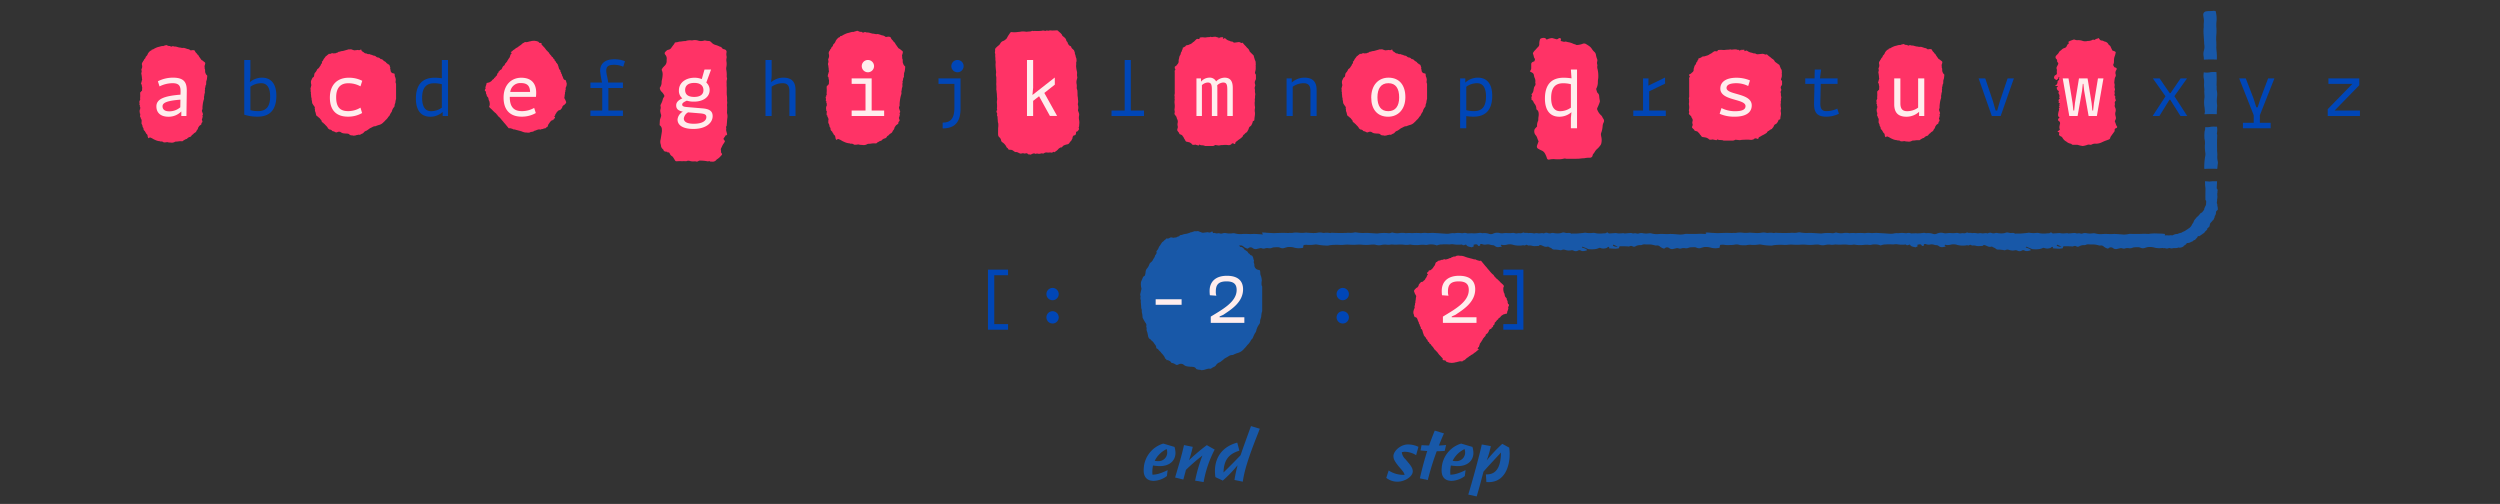 <svg xmlns="http://www.w3.org/2000/svg" viewBox="0 0 952 191.891"><rect x="0" y="0" width="952" height="191.891" fill="#333333" stroke="none"/><defs><style>.cls-1{fill:#f36;}.cls-2{fill:#1858a8;}.cls-3{fill:#ffeded;}.cls-4{fill:#0046b7;}</style></defs><title>manuale_ill_nuove</title><g id="Livello_1" data-name="Livello 1"><path class="cls-1" d="M186.273,40.424l.173-.178a.381.381,0,0,1-.008-.138,1.657,1.657,0,0,0,.053-.579c0-.109-.017-.213-.024-.319-.011-.2-.094-.374-.105-.569a.278.278,0,0,0-.058-.161,1.458,1.458,0,0,1-.251-.676c-.034-.122-.028-.258-.068-.377a1.121,1.121,0,0,0-.26-.474,3.056,3.056,0,0,1-.33-.385.314.314,0,0,1-.039-.2.649.649,0,0,0-.161-.487.566.566,0,0,1-.121-.409.708.708,0,0,0-.08-.426.84.84,0,0,1-.033-.3l-.334-.161.045-.548.234-.2a1.155,1.155,0,0,0-.032-.32.438.438,0,0,1,0-.313,1.146,1.146,0,0,0,.039-.142,2.012,2.012,0,0,1,.2-.607.832.832,0,0,0,.085-.307,1.087,1.087,0,0,1,.2-.59,1.278,1.278,0,0,1,.169-.019.825.825,0,0,0,.442-.094.233.233,0,0,1,.1-.027,1.2,1.2,0,0,0,.542-.22,2.323,2.323,0,0,1,.206-.139,1.557,1.557,0,0,0,.573-.559.439.439,0,0,1,.2-.184.877.877,0,0,0,.181-.123c.087-.066.174-.134.285-.22.007-.026.024-.081.037-.137a.219.219,0,0,1,.127-.179.877.877,0,0,0,.437-.421,2.015,2.015,0,0,1,.545-.54c.009-.1.077-.2.05-.33.069-.193.079-.432.305-.506a.276.276,0,0,0,.193-.289.434.434,0,0,1,.314-.454c.05-.022.1-.048.158-.078l.044-.281c.09-.046.193-.1.3-.155.087-.046.177-.089.26-.144a.587.587,0,0,0,.275-.381.164.164,0,0,1,.04-.076.25.25,0,0,0,.029-.311l.182-.018a1.378,1.378,0,0,1,.03-.166.278.278,0,0,1,.062-.125.432.432,0,0,0,.156-.2.1.1,0,0,1,.055-.059c.193-.067.319-.251.5-.34.02-.1.035-.2.058-.295.014-.056.028-.131.065-.157.106-.074.116-.191.134-.316.035.011.059.018.083.027.084.031.142.02.149-.049a.475.475,0,0,1,.2-.324,1.434,1.434,0,0,0,.341-.524c.022-.054.033-.124.071-.157a2.934,2.934,0,0,0,.341-.527.735.735,0,0,1,.149-.2.478.478,0,0,0,.09-.138c.029-.048.048-.123.087-.14.119-.051.147-.162.18-.275a3.486,3.486,0,0,1,.225-.693.736.736,0,0,0,.02-.259.772.772,0,0,0,.2-.12,1.9,1.9,0,0,0,.213-.3.17.17,0,0,0-.064-.248c-.048-.025-.1-.029-.151-.056a.552.552,0,0,1-.1-.1c.1-.121.169-.249.319-.265.155-.132.311-.262.464-.4a1.921,1.921,0,0,1,.509-.378.476.476,0,0,0,.157-.113,5.044,5.044,0,0,1,.638-.486.6.6,0,0,1,.24-.126.551.551,0,0,0,.354-.246.5.5,0,0,1,.212-.156.931.931,0,0,0,.466-.333.2.2,0,0,1,.087-.065,2.392,2.392,0,0,0,.73-.535,4.069,4.069,0,0,1,.537-.437.691.691,0,0,1,.253-.091.375.375,0,0,0,.266-.181.22.22,0,0,1,.231-.116c.124.008.248.024.372.035a.951.951,0,0,0,.265.014c.245-.051.486-.124.731-.178a5.022,5.022,0,0,1,.811-.18.569.569,0,0,0,.156-.04.877.877,0,0,1,.367-.071.789.789,0,0,0,.184-.032.326.326,0,0,1,.131-.019,1.108,1.108,0,0,0,.476-.025c.034,0,.082-.018.1,0,.109.1.238.07.36.074a1.2,1.2,0,0,1,.369.065,4.77,4.77,0,0,0,.466.136.939.939,0,0,1,.338.167.249.249,0,0,1,.093.1c.08.235.261.276.451.3a.122.122,0,0,0,.027,0,.97.97,0,0,1,.644.209c-.026.05-.048.088-.066.128a.255.255,0,0,0,.034.277,3.386,3.386,0,0,0,.453.5.9.9,0,0,1,.149.164.847.847,0,0,0,.2.231c.073.046.106.147.193.193a.619.619,0,0,1,.172.183c.145.188.286.38.427.571.045.061.082.13.13.187a1.212,1.212,0,0,0,.251.263,1.033,1.033,0,0,1,.343.364.376.376,0,0,0,.154.157.626.626,0,0,1,.3.322,4.074,4.074,0,0,0,.725.943,1.139,1.139,0,0,1,.222.292,1.265,1.265,0,0,0,.138.219c.047.057.1.134.163.143.2.029.252.2.335.351a.757.757,0,0,1,.047.139c.03.1.077.173.183.189.161.024.217.191.327.31a.355.355,0,0,0,.151.42c.082.052.13.161.229.2a.061.061,0,0,1,.036.041c0,.212.224.309.2.537a.492.492,0,0,1,.336.319.5.5,0,0,0,.139.173.394.394,0,0,1,.157.327.168.168,0,0,0,.009.087,1.4,1.4,0,0,1,.14.275.6.6,0,0,0,.1.3c.024.025.053.077.045.1-.052.145.039.241.086.353a.341.341,0,0,1,.038.141.754.754,0,0,0,.119.356.414.414,0,0,0,.243.254.285.285,0,0,1,.182.3c0,.1,0,.2,0,.335.03.037.084.1.133.17a.843.843,0,0,1,.193.48.381.381,0,0,0,.084.243c.035.044.059.1.093.144a.431.431,0,0,1,.129.4c-.013.051.034.129.066.186a3.338,3.338,0,0,1,.31.689,3.423,3.423,0,0,0,.127.356.7.7,0,0,0,.21.323c.091.213.292.2.453.264.035.014.085-.017.121-.025a1.485,1.485,0,0,1,.323.744.6.6,0,0,0,.063.225,1.114,1.114,0,0,1,.1.742,1.054,1.054,0,0,0,0,.2.281.281,0,0,1-.059.247.261.261,0,0,0-.066.215.386.386,0,0,1-.048.161c-.059.143-.116.287-.183.426a.4.4,0,0,0-.031.284.862.862,0,0,1-.054.63.426.426,0,0,0-.05.342.334.334,0,0,1-.009.171c-.024.095-.061.187-.093.279a.684.684,0,0,0-.045.4.767.767,0,0,1-.03.289c-.016.1-.046.19-.06.287-.02.136-.037.274-.044.411a2.841,2.841,0,0,1-.1.642.463.463,0,0,0,.072.391c.107.168.18.362.3.521a.686.686,0,0,1,.07.191,2.6,2.6,0,0,0,.161.4.66.66,0,0,1-.13.784c-.15.17-.314.324-.465.493a.533.533,0,0,1-.254.156.431.431,0,0,0-.271.224,1.3,1.3,0,0,1-.12.159.761.761,0,0,0-.195.475.2.2,0,0,1-.03.112,2.4,2.4,0,0,1-.292.384,1.522,1.522,0,0,0-.3.336.306.306,0,0,1-.315.181.662.662,0,0,0-.609.3.816.816,0,0,1-.23.193.947.947,0,0,0-.359.425,1.447,1.447,0,0,1-.217.371,1.244,1.244,0,0,0-.344.8.934.934,0,0,0-.173.107.528.528,0,0,0-.112.161.151.151,0,0,0,.042.185c.057.047.12.085.175.124a.4.4,0,0,1-.214.536,1.856,1.856,0,0,1-.223.113l.024.273c-.128.1-.282.013-.41.074,0,.128.137.1.15.2-.079.037-.151,0-.227-.022a.256.256,0,0,0-.335.1.339.339,0,0,1-.107.087,2.739,2.739,0,0,0-.739.841,2.714,2.714,0,0,1-.32.434,1.1,1.1,0,0,0-.179.357c-.04.1-.057.209-.094.31a3.019,3.019,0,0,1-.128.291.382.382,0,0,1-.27.227.511.511,0,0,0-.343.26.34.34,0,0,1-.266.171,2.455,2.455,0,0,0-.855.227.411.411,0,0,1-.416.025.844.844,0,0,1-.451.18.683.683,0,0,0-.223.1.712.712,0,0,0-.645-.074c-.2.058-.4.1-.6.168-.135.046-.256.141-.391.186a3.666,3.666,0,0,1-.395.072.276.276,0,0,0-.163.084.6.6,0,0,1-.4.219.949.949,0,0,0-.251.093.617.617,0,0,1-.362.091c-.08-.006-.161.007-.241.006a.37.37,0,0,0-.228.072,1.182,1.182,0,0,1-.712.216,2.2,2.2,0,0,1-.667-.047.531.531,0,0,0-.187-.006,3.036,3.036,0,0,1-1.236-.216,1.83,1.83,0,0,1-.527-.211.092.092,0,0,0-.05-.021c-.282,0-.519-.206-.8-.212a1.847,1.847,0,0,1-.388-.112c-.381-.1-.771-.169-1.143-.3a2.2,2.2,0,0,0-.709-.107.255.255,0,0,1-.154-.038,1.762,1.762,0,0,0-.643-.273c-.153-.053-.311-.088-.467-.135a.53.53,0,0,0-.343,0,.322.322,0,0,1-.4-.151c-.238-.308-.493-.6-.74-.9-.163-.2-.319-.4-.485-.595-.153-.179-.319-.346-.472-.524-.1-.114-.181-.244-.278-.36-.14-.167-.287-.327-.429-.491-.1-.115-.195-.232-.293-.347a6.488,6.488,0,0,0-.557-.639,3.032,3.032,0,0,0-.622-.556.34.34,0,0,1-.109-.126c-.064-.1-.123-.216-.184-.324-.009-.017-.022-.031-.031-.048-.093-.174-.3-.2-.386-.4s-.247-.277-.391-.4a2.974,2.974,0,0,1-.477-.423,1.21,1.21,0,0,0-.122-.115,3.038,3.038,0,0,1-.471-.477,1.524,1.524,0,0,0-.257-.257c-.233-.215-.47-.426-.7-.643a2.9,2.9,0,0,1-.208-.233.243.243,0,0,1-.069-.212A.587.587,0,0,0,186.273,40.424Z"/><path class="cls-1" d="M572.707,109.132l-.2.208a.44.44,0,0,1,.01.161,1.914,1.914,0,0,0-.062.675c0,.127.02.249.027.373.014.229.11.436.124.664a.312.312,0,0,0,.067.187,1.7,1.7,0,0,1,.292.788c.04.142.033.3.08.44a1.306,1.306,0,0,0,.3.553,3.7,3.7,0,0,1,.386.449.372.372,0,0,1,.044.229.76.76,0,0,0,.189.568.666.666,0,0,1,.141.478.831.831,0,0,0,.093.5,1,1,0,0,1,.039.356l.389.188-.052.639-.273.231a1.336,1.336,0,0,0,.038.374.515.515,0,0,1,0,.365,1.391,1.391,0,0,0-.045.165,2.352,2.352,0,0,1-.237.709.942.942,0,0,0-.1.358,1.279,1.279,0,0,1-.237.689,1.688,1.688,0,0,1-.2.022.952.952,0,0,0-.516.11.277.277,0,0,1-.121.03,1.415,1.415,0,0,0-.633.258,2.645,2.645,0,0,1-.24.161,1.809,1.809,0,0,0-.668.653.519.519,0,0,1-.236.214,1.025,1.025,0,0,0-.211.144c-.1.077-.2.157-.333.257-.008.03-.028.094-.043.16a.258.258,0,0,1-.149.209,1.027,1.027,0,0,0-.51.491,2.346,2.346,0,0,1-.635.629c-.01.12-.09.239-.058.385-.081.225-.092.505-.357.59a.325.325,0,0,0-.224.338.509.509,0,0,1-.367.53c-.058.026-.113.056-.183.091l-.053.327c-.1.054-.225.117-.345.181-.1.054-.206.1-.3.168a.684.684,0,0,0-.321.444.182.182,0,0,1-.047.089.292.292,0,0,0-.033.363l-.212.022a1.863,1.863,0,0,1-.035.193.33.33,0,0,1-.073.146.506.506,0,0,0-.182.229.115.115,0,0,1-.064.069c-.225.079-.372.293-.582.4-.023.12-.041.234-.068.344-.016.065-.033.152-.076.183a.481.481,0,0,0-.156.369c-.041-.013-.069-.021-.1-.031-.1-.037-.166-.024-.174.056a.555.555,0,0,1-.238.379,1.667,1.667,0,0,0-.4.611.533.533,0,0,1-.083.183,3.354,3.354,0,0,0-.4.615.873.873,0,0,1-.175.235.552.552,0,0,0-.1.161c-.034.056-.056.143-.1.163-.14.06-.173.189-.211.321a4.088,4.088,0,0,1-.262.809.828.828,0,0,0-.023.3.89.89,0,0,0-.239.139,2.2,2.2,0,0,0-.248.355.2.2,0,0,0,.074.289c.056.029.123.034.177.066a.64.64,0,0,1,.113.121c-.115.141-.2.291-.372.309-.181.154-.363.306-.542.462a2.229,2.229,0,0,1-.594.441.551.551,0,0,0-.182.132,5.929,5.929,0,0,1-.745.567.7.7,0,0,1-.28.147.643.643,0,0,0-.413.287.581.581,0,0,1-.247.182,1.089,1.089,0,0,0-.544.389.224.224,0,0,1-.1.075,2.816,2.816,0,0,0-.853.624,4.558,4.558,0,0,1-.626.51.816.816,0,0,1-.3.107.435.435,0,0,0-.31.21.258.258,0,0,1-.269.136c-.145-.01-.289-.029-.434-.041a1.085,1.085,0,0,0-.31-.016c-.285.059-.567.144-.852.207a5.938,5.938,0,0,1-.947.211.658.658,0,0,0-.182.046,1.018,1.018,0,0,1-.428.083,1.02,1.02,0,0,0-.215.037.365.365,0,0,1-.153.022,1.311,1.311,0,0,0-.554.029c-.04.006-.1.021-.12,0-.127-.119-.277-.082-.42-.085a1.381,1.381,0,0,1-.43-.077c-.178-.063-.36-.114-.543-.159a1.09,1.09,0,0,1-.4-.195.281.281,0,0,1-.108-.117c-.094-.274-.305-.322-.527-.353a.108.108,0,0,0-.031,0,1.126,1.126,0,0,1-.751-.243c.03-.059.056-.1.077-.15a.3.3,0,0,0-.041-.322,3.832,3.832,0,0,0-.528-.586,1.1,1.1,0,0,1-.174-.192.953.953,0,0,0-.237-.269c-.084-.054-.123-.172-.225-.226a.749.749,0,0,1-.2-.213c-.168-.219-.333-.443-.5-.666-.053-.071-.1-.152-.152-.218a1.43,1.43,0,0,0-.292-.307,1.2,1.2,0,0,1-.4-.425.441.441,0,0,0-.18-.183.738.738,0,0,1-.352-.376,4.66,4.66,0,0,0-.845-1.1,1.314,1.314,0,0,1-.259-.341,1.456,1.456,0,0,0-.161-.256c-.054-.067-.121-.157-.19-.167-.228-.033-.294-.236-.391-.409a.771.771,0,0,1-.054-.162c-.036-.117-.09-.2-.214-.22-.188-.029-.254-.224-.382-.362a.414.414,0,0,0-.175-.49c-.1-.061-.153-.189-.268-.23-.018-.006-.042-.031-.042-.047,0-.248-.262-.361-.236-.626a.575.575,0,0,1-.393-.373.577.577,0,0,0-.162-.2.46.46,0,0,1-.183-.381.2.2,0,0,0-.011-.1,1.644,1.644,0,0,1-.163-.321.689.689,0,0,0-.117-.348c-.027-.03-.062-.09-.052-.118.06-.17-.045-.281-.1-.412a.406.406,0,0,1-.044-.165.879.879,0,0,0-.138-.415.483.483,0,0,0-.285-.3.332.332,0,0,1-.211-.348c0-.115,0-.23,0-.39-.034-.044-.1-.118-.155-.2a.982.982,0,0,1-.225-.56.437.437,0,0,0-.1-.283c-.041-.052-.068-.116-.108-.169a.5.5,0,0,1-.151-.463c.016-.06-.039-.152-.077-.218a3.871,3.871,0,0,1-.362-.8,3.8,3.8,0,0,0-.147-.416.818.818,0,0,0-.246-.377c-.106-.248-.34-.232-.528-.308-.041-.016-.1.02-.141.029a1.735,1.735,0,0,1-.378-.867.7.7,0,0,0-.072-.263,1.3,1.3,0,0,1-.115-.866,1.167,1.167,0,0,0,0-.236.324.324,0,0,1,.07-.287.307.307,0,0,0,.077-.251.458.458,0,0,1,.055-.189c.069-.167.136-.335.214-.5A.47.47,0,0,0,538.7,117a1,1,0,0,1,.064-.735.5.5,0,0,0,.057-.4.392.392,0,0,1,.011-.2c.029-.11.071-.217.108-.325a.792.792,0,0,0,.053-.469.9.9,0,0,1,.035-.337c.019-.112.054-.222.07-.334.023-.159.043-.32.051-.481a3.377,3.377,0,0,1,.122-.748.539.539,0,0,0-.083-.456c-.126-.2-.21-.422-.354-.609a.747.747,0,0,1-.082-.223,3.056,3.056,0,0,0-.189-.47.772.772,0,0,1,.153-.915c.174-.2.366-.378.542-.575a.618.618,0,0,1,.3-.182.5.5,0,0,0,.316-.262,1.55,1.55,0,0,1,.14-.185.9.9,0,0,0,.228-.555.233.233,0,0,1,.035-.13,2.842,2.842,0,0,1,.341-.448,1.762,1.762,0,0,0,.347-.392.358.358,0,0,1,.368-.211.772.772,0,0,0,.71-.356.946.946,0,0,1,.268-.225,1.1,1.1,0,0,0,.419-.5,1.693,1.693,0,0,1,.253-.432,1.459,1.459,0,0,0,.4-.938,1.092,1.092,0,0,0,.2-.124.666.666,0,0,0,.131-.188.178.178,0,0,0-.05-.216c-.066-.055-.14-.1-.2-.145a.468.468,0,0,1,.25-.625,2.176,2.176,0,0,1,.26-.132l-.028-.319c.149-.112.329-.014.478-.086,0-.149-.16-.111-.175-.229.092-.044.177,0,.265.026a.3.3,0,0,0,.391-.113.412.412,0,0,1,.125-.1,3.2,3.2,0,0,0,.862-.982,3.174,3.174,0,0,1,.373-.506,1.282,1.282,0,0,0,.21-.416c.046-.116.066-.244.109-.362a3.682,3.682,0,0,1,.149-.34.447.447,0,0,1,.315-.264.593.593,0,0,0,.4-.3.4.4,0,0,1,.311-.2,2.888,2.888,0,0,0,1-.265A.478.478,0,0,1,549.24,99a.977.977,0,0,1,.526-.21.8.8,0,0,0,.259-.12.834.834,0,0,0,.753.086c.231-.068.468-.116.695-.195.158-.055.3-.166.457-.218a4.384,4.384,0,0,1,.46-.084.323.323,0,0,0,.191-.1.688.688,0,0,1,.466-.255,1.127,1.127,0,0,0,.293-.109.711.711,0,0,1,.421-.106c.094.007.188-.008.282-.008a.425.425,0,0,0,.265-.083,1.383,1.383,0,0,1,.832-.252,2.574,2.574,0,0,1,.777.055.663.663,0,0,0,.218.007,3.558,3.558,0,0,1,1.443.251,2.161,2.161,0,0,1,.615.247.11.11,0,0,0,.058.024c.329,0,.605.24.937.247a2.162,2.162,0,0,1,.452.132c.445.116.9.2,1.333.352a2.552,2.552,0,0,0,.828.126.3.3,0,0,1,.18.044,2.033,2.033,0,0,0,.75.318c.179.062.363.1.544.157a.619.619,0,0,0,.4,0,.375.375,0,0,1,.462.176c.278.359.576.7.863,1.049.19.23.372.468.566.694.179.209.372.4.551.611.115.133.211.285.324.42.163.195.334.382.5.573.115.134.227.27.342.405a7.531,7.531,0,0,0,.649.745,3.568,3.568,0,0,0,.726.649.406.406,0,0,1,.127.146c.075.124.143.253.215.379.011.019.026.036.036.056.108.2.355.234.45.463s.289.324.456.461a3.409,3.409,0,0,1,.556.493,1.521,1.521,0,0,0,.143.135,3.44,3.44,0,0,1,.549.556,1.818,1.818,0,0,0,.3.3c.272.251.547.5.818.75.087.082.162.18.242.271a.285.285,0,0,1,.08.248C572.624,108.956,572.675,109.033,572.707,109.132Z"/><path class="cls-1" d="M656.319,53.544a.755.755,0,0,0-.243-.13,9.458,9.458,0,0,0-1.089-.1,1.61,1.61,0,0,1-.945-.233.574.574,0,0,0-.156.081c-.186.232-.217.25-.521.191-.413-.079-.822-.168-1.252-.257a2.107,2.107,0,0,1-1.323,0c-.149-.3-.563-.464-.953-.641a1.572,1.572,0,0,0-.356-.094c-.313-.056-.627-.116-.947-.152a.849.849,0,0,1-.7-.394,1.57,1.57,0,0,0-.386-.484c-.117-.094-.142-.235-.228-.348-.114-.151-.241-.3-.373-.442-.055-.06-.178-.1-.2-.162-.118-.288-.5-.369-.843-.481-.1-.031-.2-.048-.3-.078-.145-.044-.258-.112-.277-.22-.036-.21-.256-.354-.424-.516-.108-.106-.224-.209-.322-.318a.492.492,0,0,1-.112-.572c.05-.108.068-.223.124-.329a.724.724,0,0,0,.034-.628,1.683,1.683,0,0,1-.018-1.05,1.231,1.231,0,0,0-.224-1.2,1.94,1.94,0,0,1-.248-.566c-.035-.08-.044-.183-.125-.233-.262-.16-.35-.39-.574-.559a.413.413,0,0,1-.186-.513,1.236,1.236,0,0,0,.009-.88.945.945,0,0,1,0-.506,4.424,4.424,0,0,0,0-1.772,2.959,2.959,0,0,1,.025-.929.876.876,0,0,0,0-.5c-.018-.041-.055-.089-.037-.123.157-.3-.009-.586-.029-.879a.528.528,0,0,1,.018-.253,2.121,2.121,0,0,0,.1-.928q0-3.015,0-6.03c0-.224-.03-.448-.048-.705a.265.265,0,0,1,.072-.077c.261-.173.329-.341.1-.565-.2-.2-.1-.436-.066-.673a1.273,1.273,0,0,1,.261-.116.776.776,0,0,0,.47-.271c.194-.235.53-.406.7-.66a.957.957,0,0,0,.216-.611,1.467,1.467,0,0,1,.115-.756c.085-.188.1-.39.171-.582a1.284,1.284,0,0,1,.367-.625,1.142,1.142,0,0,0,.265-.514c.1-.244.122-.5.428-.7.03-.019.058-.049.058-.075a.839.839,0,0,1,.374-.658c.041-.032.011-.108,0-.162s-.035-.135-.055-.211l1.24-.5c.083-.233.413-.342.83-.38a1.919,1.919,0,0,0,.564-.083c.317-.151.707-.194,1.02-.335a3.389,3.389,0,0,0,.691-.378,1.366,1.366,0,0,1,.436-.234,1.253,1.253,0,0,0,.334-.2c.278-.2.539-.4.829-.593a.931.931,0,0,1,.709-.144,1.764,1.764,0,0,0,.254.033c.241.011.454-.018.51-.241.017-.068.047-.135.075-.215a6.551,6.551,0,0,1,1.854-.06,3.372,3.372,0,0,0,.778,0,11.265,11.265,0,0,1,1.6-.107.393.393,0,0,0,.179-.042.639.639,0,0,1,.488-.019,1.729,1.729,0,0,0,.7.025,8,8,0,0,1,1.086-.072,1.994,1.994,0,0,1,.678.115,1.1,1.1,0,0,0,.7.038l.211.383.605-.436c.287.024.044.18.192.239.278-.289.682-.2,1.056-.168.208.181-.225.324,0,.5l.793-.252a4.05,4.05,0,0,1,.414.231,3.3,3.3,0,0,0,1.033.5c.136.04.278.073.418.106a1.518,1.518,0,0,1,.359.083,1.469,1.469,0,0,0,.776.177.806.806,0,0,1,.523.143,1.272,1.272,0,0,0,.951.177c.492-.044.982-.1,1.473-.145a1.3,1.3,0,0,1,.568.056c.245.088.5.163.763.247l.387-.114a.487.487,0,0,1,.137.043,7.7,7.7,0,0,0,1.2.994c.29.209.5.467.809.661a2.1,2.1,0,0,1,.935.99.66.66,0,0,0,.238.25c.428.317.858.635,1.306.941a.651.651,0,0,1,.346.482,1.527,1.527,0,0,0,.165.408c.082.205.154.411.242.614a1.8,1.8,0,0,0,.164.273,1.1,1.1,0,0,1,.215.658,5.075,5.075,0,0,0,.043.548.669.669,0,0,1-.008.167c-.01.056-.055.113-.043.166a7.06,7.06,0,0,1,.031.918,2.173,2.173,0,0,1-.093.667c-.045.195-.134.385-.186.58a.487.487,0,0,0,.161.565.545.545,0,0,1,.2.481c-.007.268,0,.538.013.806a1.089,1.089,0,0,1-.216.7,1.1,1.1,0,0,0-.2,1.188,1.025,1.025,0,0,1,.1.331c.014.11.049.242-.024.33a1.153,1.153,0,0,0-.129,1.075.765.765,0,0,1,.041.292,2.109,2.109,0,0,0,.093.964,1.028,1.028,0,0,1-.008.628,1.192,1.192,0,0,0-.057.378,1.7,1.7,0,0,1-.1.8.245.245,0,0,0-.016.126,1.818,1.818,0,0,1,.008.753,1.968,1.968,0,0,0-.023.719,2.53,2.53,0,0,0,.1.8.992.992,0,0,1-.01.588,2.317,2.317,0,0,0-.007,1.22,2.494,2.494,0,0,1,.016.717,5.152,5.152,0,0,1-.093.587c-.034.2-.075.392-.1.588-.02.14-.029.282-.035.423-.009.21-.062.394-.445.453a.3.3,0,0,0-.285.261,2.708,2.708,0,0,1-.449.875,1.333,1.333,0,0,1-.677.594,1.051,1.051,0,0,0-.581.6,2.19,2.19,0,0,1-.569.881.276.276,0,0,0-.093.156c-.022.13-.159.2-.306.259a2.26,2.26,0,0,0-.84.521.731.731,0,0,1-.233.146,1.008,1.008,0,0,0-.605.577.284.284,0,0,1-.114.148,9.094,9.094,0,0,1-1.589.924,2.81,2.81,0,0,0-.439.251,6.67,6.67,0,0,1-.587.334c-.306.14-.491.314-.518.559a.437.437,0,0,1-.033.125.28.28,0,0,1-.352.11c-.077-.025-.149-.058-.222-.088a1.44,1.44,0,0,0-.811-.085c-.035.016-.089.028-.1.05-.177.3-.6.4-1.008.481a1.9,1.9,0,0,1-.573,0,12.5,12.5,0,0,0-2.272-.018,8.157,8.157,0,0,0-1.587.134,1.43,1.43,0,0,1-.451-.007c-.448-.044-.894-.095-1.363-.145a2.844,2.844,0,0,1-.882.325Z"/><path class="cls-1" d="M458.785,55.592c-.07-.054-.133-.142-.212-.156a6,6,0,0,0-.952-.122,1.126,1.126,0,0,1-.826-.279c-.057.04-.115.06-.136.1-.163.279-.19.3-.456.23-.361-.1-.718-.2-1.094-.309-.437.164-.437.164-1.156,0-.13-.36-.493-.556-.833-.767a1.112,1.112,0,0,0-.311-.114c-.275-.067-.549-.139-.828-.182a.74.74,0,0,1-.612-.472,1.927,1.927,0,0,0-.338-.58,2.082,2.082,0,0,1-.2-.417c-.1-.181-.211-.357-.327-.53-.047-.071-.155-.12-.177-.193-.1-.345-.436-.442-.737-.576-.084-.038-.178-.058-.264-.094a.344.344,0,0,1-.241-.264,1.387,1.387,0,0,0-.371-.618c-.095-.126-.2-.249-.282-.381a.755.755,0,0,1-.1-.685c.044-.129.059-.267.109-.394a1.163,1.163,0,0,0,.03-.752,2.715,2.715,0,0,1-.016-1.258,1.92,1.92,0,0,0-.2-1.433,2.864,2.864,0,0,1-.216-.677c-.03-.1-.038-.219-.109-.279-.229-.192-.307-.468-.5-.67a.6.6,0,0,1-.163-.615,1.985,1.985,0,0,0,.008-1.054,1.545,1.545,0,0,1,0-.606,7.262,7.262,0,0,0,0-2.123,4.824,4.824,0,0,1,.022-1.113,1.437,1.437,0,0,0,0-.6c-.016-.049-.048-.106-.032-.148a2.425,2.425,0,0,0-.025-1.052.859.859,0,0,1,.015-.3,3.387,3.387,0,0,0,.088-1.111q0-3.612,0-7.225c0-.268-.026-.537-.042-.845a.337.337,0,0,1,.063-.092.438.438,0,0,0,.085-.676c-.179-.238-.087-.522-.058-.807a.988.988,0,0,1,.229-.139.672.672,0,0,0,.41-.324c.169-.282.464-.486.611-.792a1.438,1.438,0,0,0,.188-.732,2.365,2.365,0,0,1,.1-.905c.075-.226.085-.468.15-.7a1.728,1.728,0,0,1,.321-.748,1.6,1.6,0,0,0,.231-.617,1.49,1.49,0,0,1,.375-.833.141.141,0,0,0,.051-.089,1.138,1.138,0,0,1,.326-.789c.037-.039.01-.129,0-.194-.01-.082-.03-.162-.048-.253l1.083-.6c.073-.279.362-.409.726-.455a1.25,1.25,0,0,0,.494-.1c.276-.18.617-.232.891-.4a2.929,2.929,0,0,0,.605-.452,1.118,1.118,0,0,1,.38-.281,1.126,1.126,0,0,0,.292-.238c.243-.236.471-.484.725-.711a.647.647,0,0,1,.619-.173,1.135,1.135,0,0,0,.223.04c.21.013.4-.022.446-.289.015-.081.04-.161.065-.257a4.2,4.2,0,0,1,1.62-.073,2.131,2.131,0,0,0,.681.007,7.228,7.228,0,0,1,1.4-.128.278.278,0,0,0,.156-.05.419.419,0,0,1,.427-.023,1.111,1.111,0,0,0,.609.029,5.114,5.114,0,0,1,.949-.085,1.335,1.335,0,0,1,.593.137.719.719,0,0,0,.616.045l.185.46.529-.523c.251.029.038.216.168.286.242-.346.6-.242.923-.2.181.217-.2.389,0,.6l.694-.3a3.483,3.483,0,0,1,.361.277,2.68,2.68,0,0,0,.9.6c.119.048.242.086.365.126a1.062,1.062,0,0,1,.314.1,1.011,1.011,0,0,0,.678.212.575.575,0,0,1,.457.172.875.875,0,0,0,.832.211c.43-.052.858-.118,1.287-.173a.843.843,0,0,1,.5.067c.214.106.437.2.667.3l.338-.137c.055.023.1.028.12.052a7.8,7.8,0,0,0,1.047,1.191c.253.25.438.559.707.792a2.375,2.375,0,0,1,.818,1.186.75.75,0,0,0,.207.3c.375.38.75.761,1.142,1.128a.82.82,0,0,1,.3.578,2.24,2.24,0,0,0,.144.488c.072.245.135.492.212.736a2.468,2.468,0,0,0,.142.327,1.659,1.659,0,0,1,.188.788c-.006.218.027.437.039.656a1.229,1.229,0,0,1-.008.2c-.008.067-.048.135-.038.2.057.367.006.735.028,1.1a3.53,3.53,0,0,1-.082.8c-.039.234-.117.462-.162.7a.723.723,0,0,0,.141.677.788.788,0,0,1,.176.576c-.006.322,0,.645.012.966a1.671,1.671,0,0,1-.189.841,1.7,1.7,0,0,0-.174,1.423,1.559,1.559,0,0,1,.087.4.688.688,0,0,1-.021.395,1.827,1.827,0,0,0-.113,1.288,1.249,1.249,0,0,1,.037.351,3.366,3.366,0,0,0,.081,1.154,1.665,1.665,0,0,1-.008.753,1.96,1.96,0,0,0-.05.453,2.724,2.724,0,0,1-.089.958.4.4,0,0,0-.014.151,2.994,2.994,0,0,1,.007.9,3.17,3.17,0,0,0-.02.861,4.1,4.1,0,0,0,.085.96,1.594,1.594,0,0,1-.009.7,3.805,3.805,0,0,0-.006,1.462,4.037,4.037,0,0,1,.015.859c-.011.235-.052.469-.082.7s-.066.469-.09.7c-.018.168-.027.337-.032.506-.007.253-.053.473-.389.543a.324.324,0,0,0-.248.313,3.8,3.8,0,0,1-.393,1.048,1.379,1.379,0,0,1-.592.712,1.175,1.175,0,0,0-.508.713,2.86,2.86,0,0,1-.5,1.056.366.366,0,0,0-.081.186.435.435,0,0,1-.268.311,2.011,2.011,0,0,0-.734.624.631.631,0,0,1-.2.174,1.1,1.1,0,0,0-.529.692.338.338,0,0,1-.1.177,7.836,7.836,0,0,1-1.388,1.108,2.452,2.452,0,0,0-.384.3,5.843,5.843,0,0,1-.513.4.846.846,0,0,0-.453.669.634.634,0,0,1-.029.149.215.215,0,0,1-.307.133,1.909,1.909,0,0,1-.194-.106.953.953,0,0,0-.71-.1c-.03.02-.077.034-.089.06-.154.362-.523.473-.881.576a1.191,1.191,0,0,1-.5,0,8,8,0,0,0-1.986-.021,5.278,5.278,0,0,0-1.387.161.925.925,0,0,1-.394-.009c-.392-.052-.782-.113-1.192-.173a2.136,2.136,0,0,1-.771.39Z"/><path class="cls-1" d="M716.1,48.36a1.018,1.018,0,0,1-.364-.734,1.476,1.476,0,0,0-.209-.627,1.013,1.013,0,0,1-.151-.765c.036-.168-.07-.358.081-.511.017-.017,0-.076-.014-.111-.02-.054-.084-.117-.071-.154.078-.212-.071-.347-.139-.515-.08-.2-.273-.374-.135-.614a.779.779,0,0,1-.242-.12c-.04-.043-.024-.135-.034-.206a3.833,3.833,0,0,1,.093-1.022l-.213-.206a1.37,1.37,0,0,0-.023-.4,2.1,2.1,0,0,1,.032-1c0-.05.058-.1.09-.143s.08-.078.073-.1c-.091-.321.173-.715-.2-.964a1.054,1.054,0,0,0,.115-.277c.015-.156-.124-.221-.252-.311a2.136,2.136,0,0,0-.055-1.288.775.775,0,0,1,.094-.085.227.227,0,0,0,.115-.3.171.171,0,0,1,.024-.154c.205-.158.145-.366.123-.568,0-.043-.044-.091-.033-.126a7.254,7.254,0,0,0,.053-1.405,4.9,4.9,0,0,1,0-.707c.041-.161.045-.333.273-.337.022,0,.064-.034.063-.049-.017-.253.2-.293.356-.382.022-.416.047-.813.063-1.21a.657.657,0,0,0-.04-.257,1.765,1.765,0,0,1-.1-.519.8.8,0,0,0-.342-.679c0-.136.164-.191.15-.35a.949.949,0,0,1,.155-.591.393.393,0,0,0,.039-.256c-.023-.143.081-.213.141-.308a4.358,4.358,0,0,1-.116-1.143c-.128-.289-.043-.626-.153-.9a1.179,1.179,0,0,1,.03-.852,1.029,1.029,0,0,0,.037-.517c-.018-.1-.027-.206-.052-.306a.629.629,0,0,1,.073-.506,1.984,1.984,0,0,0,.177-1.165,1.6,1.6,0,0,0-.058-.306,1.169,1.169,0,0,1,.253-1.073.7.7,0,0,0,.141-.271c.045-.209.253-.288.335-.458.075-.155.062-.343.237-.459a1.542,1.542,0,0,0,.3-.321.288.288,0,0,0,.069-.154.818.818,0,0,1,.347-.6,2.2,2.2,0,0,0,.511-.8,1.184,1.184,0,0,1,.082-.2,3.837,3.837,0,0,1,.836-.964c.049-.032.093-.086.146-.1.217-.041.39-.119.442-.364a.166.166,0,0,1,.135-.095c.313.055.534-.153.764-.286a8.823,8.823,0,0,1,1.369-.622,1.879,1.879,0,0,1,.258-.067,6.735,6.735,0,0,0,.726-.188,3.014,3.014,0,0,1,1.091-.167c.059,0,.148.024.172,0,.182-.22.469-.13.688-.246a.689.689,0,0,1,.72.02,1.449,1.449,0,0,0,.888.212.394.394,0,0,1,.318.121.468.468,0,0,0,.538.074c.068-.028.133-.067.2-.088a.55.55,0,0,1,.432.01,1.083,1.083,0,0,0,.517.1,2.507,2.507,0,0,1,.825.129c.229.081.475.128.713.2s.5.035.74.105a2.362,2.362,0,0,0,1.046.067.335.335,0,0,1,.175.013,10.691,10.691,0,0,1,1.047.332.807.807,0,0,0,.3.089,1.812,1.812,0,0,1,1,.428.433.433,0,0,0,.374.083,3.982,3.982,0,0,1,.571-.08,1.262,1.262,0,0,1,.806.2,2.011,2.011,0,0,0,.518.85,1.861,1.861,0,0,1,.435.553.2.2,0,0,0,.089.093,1.1,1.1,0,0,1,.47.559,3.264,3.264,0,0,0,.29.442c.245.35.493.7.762,1.076a2.257,2.257,0,0,1,.8.545.752.752,0,0,0,.183.123,1.019,1.019,0,0,1,.46.546.511.511,0,0,0-.073.187,2.043,2.043,0,0,1-.19.721.654.654,0,0,0-.033.3,2.867,2.867,0,0,1,.046.661.783.783,0,0,0,.084.384.976.976,0,0,1,.083.516,5.88,5.88,0,0,0,.026.662.362.362,0,0,0,.042.125c.017.041.042.078.059.119a2.013,2.013,0,0,0,.263.6c.149.161.293.324.43.475-.029.308-.036.6-.089.888a3.332,3.332,0,0,1-.251,1.107.4.4,0,0,0-.053.211.906.906,0,0,1-.049.522.116.116,0,0,0,0,.086.913.913,0,0,1-.133.8,1.284,1.284,0,0,0-.121.468,1.392,1.392,0,0,1-.16.637.248.248,0,0,0-.017.206.537.537,0,0,1,.013.388,2.093,2.093,0,0,0-.047.792,1.421,1.421,0,0,1-.085.652,2.442,2.442,0,0,0-.121.517,2.974,2.974,0,0,1-.127.74.6.6,0,0,0,0,.3,1.458,1.458,0,0,1-.06.736,10.3,10.3,0,0,0-.438,2.122,7.344,7.344,0,0,0-.083,1.326.628.628,0,0,1-.077.386.941.941,0,0,0-.034.854c.076.268.179.529.273.793a.327.327,0,0,1-.012.3.625.625,0,0,0-.069.706.2.2,0,0,1,.007.172c-.157.242-.123.545-.258.79a.376.376,0,0,0-.007.377,1.96,1.96,0,0,1,.159.8.8.8,0,0,0-.392.845,6.95,6.95,0,0,1-.578.433c-.313.187-.411.534-.632.789a.145.145,0,0,0-.035.08,1.638,1.638,0,0,1-.465.93.723.723,0,0,0-.14.224,1.2,1.2,0,0,1-.613.727,1.933,1.933,0,0,0-.636.54.965.965,0,0,1-.318.233.651.651,0,0,0-.311.3.978.978,0,0,1-.745.572,1.863,1.863,0,0,0-.946.609.466.466,0,0,1-.254.16,1.843,1.843,0,0,0-.8.361,1.118,1.118,0,0,1-.2.087c-.064.033-.149.06-.181.115-.184.321-.516.3-.786.275a5.255,5.255,0,0,0-1.1.054,4.551,4.551,0,0,1-.882.079.982.982,0,0,0-.552.144,2.3,2.3,0,0,1-1.46.246c-.233-.03-.471-.026-.706-.049a1.846,1.846,0,0,1-.391-.072.929.929,0,0,0-.568-.022,4.516,4.516,0,0,1-.971.059.3.3,0,0,1-.2-.07,1.2,1.2,0,0,0-.9-.265c-.073,0-.167.028-.216-.006-.223-.157-.486-.1-.721-.164a4.674,4.674,0,0,1-1.178-.364c-.189-.111-.409-.17-.6-.272-.223-.115-.429-.262-.651-.378a7.274,7.274,0,0,0-.718-.33.333.333,0,0,0-.368.088.638.638,0,0,1-.216.138.177.177,0,0,1-.248-.118c-.044-.229-.228-.425-.158-.679-.1-.283-.128-.611-.445-.775-.048-.025-.11-.073-.119-.119-.061-.347-.391-.549-.473-.889-.021-.085-.134-.15-.209-.22a1.033,1.033,0,0,1-.365-.9C716.1,48.473,716.1,48.443,716.1,48.36Z"/><path class="cls-1" d="M54.627,48.76a1.014,1.014,0,0,1-.363-.734,1.49,1.49,0,0,0-.209-.627,1.018,1.018,0,0,1-.152-.765c.036-.168-.069-.358.082-.511.016-.017,0-.076-.014-.111-.02-.054-.084-.117-.071-.154.078-.212-.071-.347-.139-.515-.081-.2-.273-.374-.135-.614a.8.8,0,0,1-.243-.12c-.039-.043-.023-.135-.033-.206a3.792,3.792,0,0,1,.093-1.022l-.214-.206a1.371,1.371,0,0,0-.022-.4,2.1,2.1,0,0,1,.032-1c.005-.05.058-.1.09-.143s.08-.078.073-.1c-.091-.321.173-.715-.2-.964a1.027,1.027,0,0,0,.116-.277c.015-.156-.125-.221-.252-.311a2.144,2.144,0,0,0-.055-1.288.846.846,0,0,1,.093-.085.226.226,0,0,0,.116-.3.171.171,0,0,1,.024-.154c.2-.158.144-.366.123-.568-.005-.043-.044-.091-.033-.126a7.254,7.254,0,0,0,.053-1.405,4.631,4.631,0,0,1,0-.707c.041-.161.045-.333.273-.337.022,0,.064-.034.063-.049-.018-.253.2-.293.356-.382.022-.416.047-.813.063-1.21a.657.657,0,0,0-.04-.257,1.766,1.766,0,0,1-.1-.519.8.8,0,0,0-.341-.679c0-.136.164-.191.149-.35a.956.956,0,0,1,.156-.591.4.4,0,0,0,.039-.256c-.023-.143.081-.213.141-.308a4.316,4.316,0,0,1-.116-1.143c-.129-.289-.044-.626-.154-.9a1.184,1.184,0,0,1,.031-.852A1.029,1.029,0,0,0,53.931,27c-.019-.1-.028-.206-.052-.306a.628.628,0,0,1,.072-.506,1.976,1.976,0,0,0,.177-1.165,1.6,1.6,0,0,0-.057-.306,1.169,1.169,0,0,1,.253-1.073.712.712,0,0,0,.141-.271c.044-.209.252-.288.335-.458s.062-.343.237-.459a1.569,1.569,0,0,0,.3-.321.279.279,0,0,0,.068-.154.822.822,0,0,1,.348-.6,2.2,2.2,0,0,0,.511-.8,1.108,1.108,0,0,1,.082-.2,3.817,3.817,0,0,1,.836-.964c.049-.032.093-.086.146-.1.217-.041.39-.119.442-.364a.166.166,0,0,1,.135-.095c.313.055.533-.153.764-.286a8.781,8.781,0,0,1,1.369-.622,1.9,1.9,0,0,1,.257-.067,6.616,6.616,0,0,0,.726-.188,3.023,3.023,0,0,1,1.092-.167c.059,0,.147.024.172-.005.182-.22.469-.13.688-.246a.689.689,0,0,1,.72.02,1.449,1.449,0,0,0,.888.212.394.394,0,0,1,.318.121.467.467,0,0,0,.537.074c.069-.028.134-.067.2-.088a.55.55,0,0,1,.432.01,1.079,1.079,0,0,0,.516.1,2.513,2.513,0,0,1,.826.129c.229.081.475.128.712.2s.5.035.741.105a2.357,2.357,0,0,0,1.045.067.338.338,0,0,1,.176.013,10.777,10.777,0,0,1,1.047.332.807.807,0,0,0,.3.089,1.815,1.815,0,0,1,1,.428.433.433,0,0,0,.374.083,3.962,3.962,0,0,1,.571-.08,1.262,1.262,0,0,1,.806.2,2,2,0,0,0,.518.85,1.861,1.861,0,0,1,.435.553.2.2,0,0,0,.089.093,1.1,1.1,0,0,1,.47.559,3.264,3.264,0,0,0,.29.442c.245.35.493.7.761,1.076a2.248,2.248,0,0,1,.8.545.792.792,0,0,0,.183.123,1.015,1.015,0,0,1,.46.546.51.51,0,0,0-.072.187,2.043,2.043,0,0,1-.19.721.628.628,0,0,0-.033.3,2.867,2.867,0,0,1,.046.661.772.772,0,0,0,.084.384.976.976,0,0,1,.083.516,5.653,5.653,0,0,0,.026.662.383.383,0,0,0,.041.125c.018.041.043.078.06.119a1.988,1.988,0,0,0,.263.6c.148.161.293.324.43.475-.029.308-.037.6-.089.888a3.309,3.309,0,0,1-.252,1.107.41.41,0,0,0-.052.211.906.906,0,0,1-.049.522.116.116,0,0,0,0,.086.913.913,0,0,1-.133.8,1.284,1.284,0,0,0-.121.468,1.392,1.392,0,0,1-.16.637.245.245,0,0,0-.017.206.542.542,0,0,1,.013.388,2.093,2.093,0,0,0-.047.792,1.434,1.434,0,0,1-.085.652,2.442,2.442,0,0,0-.121.517,3.02,3.02,0,0,1-.127.74.592.592,0,0,0,0,.3,1.458,1.458,0,0,1-.06.736,10.3,10.3,0,0,0-.439,2.122,7.344,7.344,0,0,0-.082,1.326.622.622,0,0,1-.078.386.944.944,0,0,0-.033.854c.076.268.179.529.273.793a.33.33,0,0,1-.012.3.623.623,0,0,0-.069.706.2.2,0,0,1,.007.172c-.157.242-.123.545-.259.79a.379.379,0,0,0-.006.377,1.96,1.96,0,0,1,.159.795.8.8,0,0,0-.393.845,6.779,6.779,0,0,1-.577.433c-.313.187-.411.534-.632.789a.138.138,0,0,0-.035.08,1.638,1.638,0,0,1-.465.93.723.723,0,0,0-.14.224,1.2,1.2,0,0,1-.613.727,1.933,1.933,0,0,0-.636.54.965.965,0,0,1-.318.233.647.647,0,0,0-.311.3.978.978,0,0,1-.746.572,1.864,1.864,0,0,0-.945.609.469.469,0,0,1-.254.16,1.843,1.843,0,0,0-.8.361,1.118,1.118,0,0,1-.2.087c-.064.033-.15.06-.181.115-.185.321-.517.3-.787.275a5.249,5.249,0,0,0-1.094.054,4.558,4.558,0,0,1-.882.079.982.982,0,0,0-.552.144,2.3,2.3,0,0,1-1.46.246c-.234-.03-.471-.026-.706-.049a1.846,1.846,0,0,1-.391-.072.929.929,0,0,0-.568-.022,4.516,4.516,0,0,1-.971.059.3.3,0,0,1-.2-.07,1.2,1.2,0,0,0-.9-.265c-.073,0-.167.028-.217-.006-.222-.157-.486-.1-.721-.164a4.68,4.68,0,0,1-1.177-.364c-.189-.111-.409-.17-.605-.272-.222-.115-.428-.262-.65-.378a7.381,7.381,0,0,0-.718-.33.333.333,0,0,0-.368.088.638.638,0,0,1-.216.138.177.177,0,0,1-.248-.118c-.044-.229-.229-.425-.159-.679-.1-.283-.128-.611-.444-.775-.049-.025-.111-.073-.119-.119-.062-.347-.391-.549-.473-.889-.021-.085-.134-.15-.209-.22a1.028,1.028,0,0,1-.365-.905C54.63,48.873,54.628,48.843,54.627,48.76Z"/><path class="cls-1" d="M316.272,48.734a1.191,1.191,0,0,1-.426-.859,1.732,1.732,0,0,0-.245-.734,1.192,1.192,0,0,1-.177-.9c.042-.2-.082-.42.1-.6.02-.019,0-.088-.016-.129-.024-.064-.1-.137-.083-.181.091-.247-.084-.406-.164-.6-.093-.231-.319-.438-.158-.719a.92.92,0,0,1-.283-.141c-.046-.051-.028-.159-.04-.241a4.535,4.535,0,0,1,.109-1.2l-.25-.241a1.6,1.6,0,0,0-.026-.468,2.457,2.457,0,0,1,.037-1.166c.006-.059.068-.112.106-.168.029-.041.094-.091.085-.121-.106-.376.2-.838-.239-1.129a1.232,1.232,0,0,0,.135-.324c.018-.184-.146-.259-.3-.365a2.512,2.512,0,0,0-.064-1.508.874.874,0,0,1,.109-.1.267.267,0,0,0,.135-.35.2.2,0,0,1,.029-.18c.239-.185.169-.429.143-.665,0-.05-.051-.106-.038-.147a8.549,8.549,0,0,0,.062-1.646,5.588,5.588,0,0,1-.006-.829c.048-.188.052-.389.319-.394.027,0,.076-.039.075-.058-.021-.3.24-.342.416-.447.027-.487.055-.952.074-1.417a.774.774,0,0,0-.046-.3,2.053,2.053,0,0,1-.121-.607.931.931,0,0,0-.4-.795c.006-.159.192-.224.176-.41a1.114,1.114,0,0,1,.182-.693.476.476,0,0,0,.046-.3c-.028-.168.094-.249.164-.36a5.09,5.09,0,0,1-.135-1.34c-.151-.339-.051-.733-.18-1.053a1.385,1.385,0,0,1,.035-1,1.211,1.211,0,0,0,.044-.606c-.022-.119-.032-.241-.061-.359a.737.737,0,0,1,.085-.593,2.315,2.315,0,0,0,.207-1.364,1.836,1.836,0,0,0-.067-.358,1.37,1.37,0,0,1,.3-1.257.811.811,0,0,0,.165-.317c.052-.245.3-.338.393-.537.088-.181.073-.4.277-.538a1.8,1.8,0,0,0,.347-.375.33.33,0,0,0,.08-.181.961.961,0,0,1,.407-.7,2.587,2.587,0,0,0,.6-.942,1.319,1.319,0,0,1,.1-.237,4.477,4.477,0,0,1,.979-1.128c.057-.038.109-.1.171-.113.254-.048.457-.14.518-.426a.2.2,0,0,1,.158-.112c.367.065.625-.178.895-.334a10.273,10.273,0,0,1,1.6-.729,2.193,2.193,0,0,1,.3-.078,8.047,8.047,0,0,0,.85-.221,3.556,3.556,0,0,1,1.279-.2c.069,0,.172.028.2-.007.213-.257.549-.151.806-.288a.808.808,0,0,1,.843.024,1.7,1.7,0,0,0,1.04.249.459.459,0,0,1,.373.141.544.544,0,0,0,.629.086,2.6,2.6,0,0,1,.239-.1.641.641,0,0,1,.506.012,1.279,1.279,0,0,0,.6.112,2.946,2.946,0,0,1,.967.151c.268.095.556.15.834.238s.59.041.867.122a2.764,2.764,0,0,0,1.225.079.4.4,0,0,1,.2.015,12.663,12.663,0,0,1,1.227.39.95.95,0,0,0,.346.1,2.134,2.134,0,0,1,1.169.5.508.508,0,0,0,.438.1,4.8,4.8,0,0,1,.67-.094,1.473,1.473,0,0,1,.943.238,2.347,2.347,0,0,0,.607.995,2.181,2.181,0,0,1,.51.649.236.236,0,0,0,.1.108,1.3,1.3,0,0,1,.551.656,3.831,3.831,0,0,0,.339.517c.287.409.577.816.892,1.26a2.637,2.637,0,0,1,.936.638.882.882,0,0,0,.214.144,1.191,1.191,0,0,1,.539.64.589.589,0,0,0-.085.219,2.378,2.378,0,0,1-.223.845.751.751,0,0,0-.038.354,3.3,3.3,0,0,1,.053.775.922.922,0,0,0,.1.45,1.148,1.148,0,0,1,.1.6,6.5,6.5,0,0,0,.03.776.478.478,0,0,0,.048.147c.021.047.05.091.07.139a2.345,2.345,0,0,0,.308.7c.174.188.344.379.5.556-.034.36-.043.705-.1,1.04a3.9,3.9,0,0,1-.3,1.3.475.475,0,0,0-.062.247,1.048,1.048,0,0,1-.057.611.135.135,0,0,0,0,.1,1.072,1.072,0,0,1-.156.934,1.494,1.494,0,0,0-.142.547,1.628,1.628,0,0,1-.188.747.292.292,0,0,0-.02.241.628.628,0,0,1,.016.455,2.454,2.454,0,0,0-.056.927,1.67,1.67,0,0,1-.1.764,2.876,2.876,0,0,0-.142.6,3.515,3.515,0,0,1-.148.867.7.7,0,0,0,0,.356,1.7,1.7,0,0,1-.07.862,12.1,12.1,0,0,0-.514,2.485,8.585,8.585,0,0,0-.1,1.554.731.731,0,0,1-.091.451,1.1,1.1,0,0,0-.039,1c.089.314.21.62.319.929a.384.384,0,0,1-.014.351.732.732,0,0,0-.081.827.236.236,0,0,1,.009.2c-.184.284-.144.638-.3.925a.44.44,0,0,0-.007.441,2.322,2.322,0,0,1,.186.932.93.93,0,0,0-.46.989,7.639,7.639,0,0,1-.677.507c-.366.219-.481.627-.74.924a.173.173,0,0,0-.041.094,1.921,1.921,0,0,1-.544,1.09.808.808,0,0,0-.164.263,1.413,1.413,0,0,1-.719.851,2.267,2.267,0,0,0-.745.633,1.135,1.135,0,0,1-.372.272.767.767,0,0,0-.364.356,1.148,1.148,0,0,1-.873.67,2.193,2.193,0,0,0-1.108.713.549.549,0,0,1-.3.188,2.154,2.154,0,0,0-.935.422,1.357,1.357,0,0,1-.236.1c-.076.038-.176.07-.213.134-.216.377-.6.351-.921.322a6.223,6.223,0,0,0-1.282.063,5.315,5.315,0,0,1-1.033.093,1.165,1.165,0,0,0-.647.168,2.694,2.694,0,0,1-1.709.29c-.274-.036-.552-.032-.828-.058a2.142,2.142,0,0,1-.457-.085,1.092,1.092,0,0,0-.666-.025,5.348,5.348,0,0,1-1.137.068.34.34,0,0,1-.235-.082,1.421,1.421,0,0,0-1.059-.31c-.086,0-.2.033-.254-.007-.26-.184-.569-.115-.844-.192a5.508,5.508,0,0,1-1.379-.426c-.222-.131-.479-.2-.709-.319-.26-.135-.5-.307-.762-.443a8.97,8.97,0,0,0-.84-.386.392.392,0,0,0-.431.1.73.73,0,0,1-.253.162.207.207,0,0,1-.291-.138c-.051-.268-.268-.5-.186-.795-.121-.332-.149-.716-.52-.908-.057-.029-.13-.085-.139-.139-.072-.407-.459-.643-.555-1.041-.024-.1-.156-.176-.245-.258a1.209,1.209,0,0,1-.427-1.06C316.275,48.867,316.272,48.832,316.272,48.734Z"/><path class="cls-1" d="M410.738,48.585a.81.81,0,0,1-.151,1.081c-.226.268-.45.583-.891.5a1.486,1.486,0,0,1,.078.416,2.927,2.927,0,0,1-.155.609.535.535,0,0,1-.435.336c-.186.04-.4.057-.5.25-.111.216-.307.4-.256.682.013.073.023.177-.017.223-.272.321-.3.781-.639,1.066a2.115,2.115,0,0,0-.525.671,1.22,1.22,0,0,1-.891.56,6.464,6.464,0,0,0-1.346.447,1.059,1.059,0,0,0-.247.224c-.148.146-.291.3-.443.44-.039.037-.11.082-.151.071-.353-.1-.565.169-.821.311a.894.894,0,0,0-.3.257,4.267,4.267,0,0,1-.988.87c-.177.137-.378.245-.587.376l-.433-.188-.343.344c-.051.011-.094.035-.124.024a2.885,2.885,0,0,0-1.133-.062,2.694,2.694,0,0,1-.568,0,1.794,1.794,0,0,0-1.324.244c-.1.06-.2.11-.324.177a1.3,1.3,0,0,0-.991-.022,1.988,1.988,0,0,1-1.136,0c-.271-.093-.48.071-.718.089s-.4-.209-.654-.173a3.037,3.037,0,0,0-.97.345.669.669,0,0,1-.647.069,1.537,1.537,0,0,0-.536-.026,1.5,1.5,0,0,0-.138-.151.813.813,0,0,0-.882-.236.986.986,0,0,1-.617.012,1.46,1.46,0,0,0-.9.02,1.11,1.11,0,0,1-.884-.118c-.216-.125-.449-.2-.67-.309a.894.894,0,0,0-.549-.109.854.854,0,0,1-.6-.159,2.463,2.463,0,0,1-.38-.258,1.8,1.8,0,0,0-1.255-.452,1.623,1.623,0,0,0-.229-.016.509.509,0,0,1-.589-.349.674.674,0,0,0-.292-.343.767.767,0,0,1-.346-.372,3.336,3.336,0,0,0-.681-1.035,3.731,3.731,0,0,0-.815-.712,1.052,1.052,0,0,1-.532-.77,1.857,1.857,0,0,0-.661-1.173,1.26,1.26,0,0,1-.451-.842,3.066,3.066,0,0,1-.035-.343q0-1.032.016-2.065a2.853,2.853,0,0,1,.036-.515,7.081,7.081,0,0,0,.026-1.373c0-.265-.154-.5-.16-.778-.013-.59-.12-1.176-.115-1.77a.618.618,0,0,0-.055-.28.835.835,0,0,1-.08-.814c.048-.1-.022-.26-.057-.388a2.447,2.447,0,0,0-.125-.258.732.732,0,0,1,.206-.948,1.436,1.436,0,0,1-.095-.89,10.186,10.186,0,0,0-.049-1.831,4.267,4.267,0,0,1,.055-.969,2.846,2.846,0,0,0,.016-.97,5.113,5.113,0,0,1-.039-.569c-.033-.381-.014-.761-.067-1.144-.069-.491-.081-.991-.185-1.479a.291.291,0,0,1,0-.114,9.123,9.123,0,0,0-.025-1.772c0-.419.058-.837.033-1.26-.025-.438,0-.878,0-1.317a2.106,2.106,0,0,0-.077-.511,2.957,2.957,0,0,1-.028-1.2,2.412,2.412,0,0,0,.019-.569c-.1-.95-.206-1.9-.217-2.855,0-.113.036-.227.036-.341a4.554,4.554,0,0,0-.031-.965,2.323,2.323,0,0,1-.056-.618,4.317,4.317,0,0,0-.055-.915,4.9,4.9,0,0,1,0-.686,1.259,1.259,0,0,0-.044-.5,1.157,1.157,0,0,1-.052-.728,1.986,1.986,0,0,0,.044-.566,1.042,1.042,0,0,1,.419-1.01,8.725,8.725,0,0,1,1.034-.905,1.025,1.025,0,0,0,.269-.293c.114-.154.216-.318.319-.479a1.908,1.908,0,0,1,1-.829,1.565,1.565,0,0,0,.773-.473c.5-.21.686-.671.925-1.113.292-.537.665-1.031,1-1.543a.628.628,0,0,1,.665-.249,7.383,7.383,0,0,0,1.6.027c.248-.013.494-.055.741-.082.189-.02.379-.036.568-.056.113-.011.227-.023.339-.041a2.847,2.847,0,0,1,.5-.083,7.755,7.755,0,0,1,1.646.086,1.113,1.113,0,0,0,.34-.008c.3-.024.608-.064.913-.076a2.269,2.269,0,0,0,.784-.131.881.881,0,0,1,.779-.042.15.15,0,0,0,.11.021c.336-.159.682.01,1.021-.035a.729.729,0,0,1,.228-.007,12.72,12.72,0,0,0,1.871-.093c.052,0,.1-.051.159-.059a1.259,1.259,0,0,1,.334-.022c.264.034.524.1.788.127a.6.6,0,0,0,.321-.068.506.506,0,0,1,.493-.032.726.726,0,0,0,.5.02,2.2,2.2,0,0,1,1.136-.048.883.883,0,0,0,.285,0l.742-.03c.229-.01.459,0,.686-.031a.8.8,0,0,1,.813.306,1.705,1.705,0,0,0,.373.351,3.715,3.715,0,0,1,.748.707,1.081,1.081,0,0,1,.316.526.434.434,0,0,0,.149.237c.217.186.465.339.666.538a1.977,1.977,0,0,1,.709,1,1.033,1.033,0,0,0,.378.686.632.632,0,0,1,.178.34,2.141,2.141,0,0,0,.7,1.1.526.526,0,0,0,.236.152.543.543,0,0,1,.453.462,1.34,1.34,0,0,0,.463.638c.183.165.358.339.535.511.027.026.063.057.068.09.063.373.33.69.3,1.09a.52.52,0,0,0,.045.278,3.1,3.1,0,0,1,.273.934,1.112,1.112,0,0,0,.087.332,1.734,1.734,0,0,1,.2.88,1.836,1.836,0,0,1-.107,1.062.083.083,0,0,0-.011.055,4.621,4.621,0,0,1-.032,1.243,12.314,12.314,0,0,0,.327,2.155,2.908,2.908,0,0,1,.039.909,3.467,3.467,0,0,0,.084,1.184.685.685,0,0,1,.008.274c-.051.243-.106.486-.179.723A3.343,3.343,0,0,0,410,32.079a4.827,4.827,0,0,1,.036,1.084,1.8,1.8,0,0,0,.133.95,1.239,1.239,0,0,1,.108.5c.028.419.047.839.051,1.258a4.322,4.322,0,0,0,.08,1.028,2.4,2.4,0,0,1,.048.4c.022.247.03.5.06.741a3.434,3.434,0,0,1-.037,1.366,1.112,1.112,0,0,0,.008.558,3.512,3.512,0,0,1,.038,1.812.538.538,0,0,0,.008.383c.123.32.228.648.339.973a1.706,1.706,0,0,1,.038.91,4.116,4.116,0,0,0-.012,1.537,4.941,4.941,0,0,1,.119,1.252c-.043.436-.066.871-.1,1.306A1.768,1.768,0,0,1,410.738,48.585ZM379.362,18.637l.052-.011c-.015-.015-.028-.035-.046-.042s-.027.017-.041.027Z"/><path class="cls-1" d="M254.23,58.089l-.182-.307c-.165-.01-.329-.01-.491-.032-.43-.058-.807-.18-.925-.683-.026-.114-.174-.2-.26-.3a1.943,1.943,0,0,1-.684-1.446.3.3,0,0,0-.026-.162,3.324,3.324,0,0,1-.063-2.179c.13-.928.3-1.851.431-2.778a3.809,3.809,0,0,0,.011-.827,1.943,1.943,0,0,0-.856-1.71c.034-.651.057-1.31.109-1.968a2.437,2.437,0,0,1,.169-.546c.085-.262.18-.521.255-.786a1.234,1.234,0,0,0-.018-.811,4.5,4.5,0,0,1-.2-.8,2.277,2.277,0,0,1-.014-1.067,2.117,2.117,0,0,0,.051-1.224,1.01,1.01,0,0,1,.11-.723,8.526,8.526,0,0,0,.793-2.08,1.712,1.712,0,0,1,.361-.64.722.722,0,0,0,.03-.919,5.128,5.128,0,0,0-.723-1,2.305,2.305,0,0,1-.852-1.679,3.316,3.316,0,0,0,.682-2.119,3.876,3.876,0,0,1,.074-.656,11.555,11.555,0,0,0,.313-2.041,3.579,3.579,0,0,0-.216-1.617c-.053-.127-.093-.259-.146-.41a2.838,2.838,0,0,1,.7-1.093c.142-.131.255-.295.405-.414a2.428,2.428,0,0,0,.786-2,3.134,3.134,0,0,1,.023-.5,2.188,2.188,0,0,0-.445-1.625c-.058-.093-.152-.164-.2-.259a.731.731,0,0,1,.105-.917c.367-.358.672-.779,1.278-.837a1.741,1.741,0,0,0,1.094-.837c.284-.371.536-.764.854-1.114a3.877,3.877,0,0,0,.426-.764,2.266,2.266,0,0,1,.518-.112c.5,0,.945-.26,1.45-.273.655-.017,1.3-.231,1.963-.183a.361.361,0,0,0,.162-.029,4.8,4.8,0,0,1,2.279-.237.7.7,0,0,0,.247,0,4.144,4.144,0,0,1,2.365.112,3.686,3.686,0,0,0,2.043-.015,1.165,1.165,0,0,1,.483-.074,6.06,6.06,0,0,0,1.636.2c.252.164.582.274.741.5a3.209,3.209,0,0,0,1.731,1.043,8.2,8.2,0,0,1,1.451.585,1.855,1.855,0,0,0,.538.134c.1.125.189.23.271.34a1.328,1.328,0,0,0,.884.556,1.233,1.233,0,0,1,.591.26.889.889,0,0,1,.325.892,3.669,3.669,0,0,0,.025,1.561,1.514,1.514,0,0,1-.018.653,3.492,3.492,0,0,0-.035,1.316,5.934,5.934,0,0,1-.04,2.058,3.057,3.057,0,0,0,.008,1.231,12.531,12.531,0,0,1,.149,1.811,2.917,2.917,0,0,0,.1,1.224.94.94,0,0,1-.057.563,3.927,3.927,0,0,0-.1,1.314c.03.412-.027.831.017,1.24.1.935-.017,1.87.034,2.8a4.015,4.015,0,0,0,.042.66,7.743,7.743,0,0,1,.065,1.812c0,.19.03.381.04.571a2.479,2.479,0,0,1,.014.648,4.166,4.166,0,0,0-.025,1.148c.039.685-.019,1.376-.033,2.065a1.761,1.761,0,0,0,.019.573,4.457,4.457,0,0,1,.062,2.038c-.08.654-.083,1.318-.164,1.972-.042.343.034.726-.244,1.022a.255.255,0,0,0-.051.223,1.67,1.67,0,0,1,.032.9,2.08,2.08,0,0,0,.091.648c.074.321.165.638.255.955a.822.822,0,0,1-.1.662l-.27-.294c-.253.6-.756,1.046-1,1.625l.591.822a3.788,3.788,0,0,1-.536.962,4.945,4.945,0,0,0-.531.928c-.1.194-.188.4-.279.6a1.255,1.255,0,0,0-.181,1.094,1.517,1.517,0,0,1-.013.625,1.34,1.34,0,0,0,.09.174c.458.611.451.689-.1,1.232a5.584,5.584,0,0,1-1.481,1.3.641.641,0,0,0-.24.223,1.805,1.805,0,0,1-1.6.685,4.845,4.845,0,0,0-.494-.017.855.855,0,0,1-.659-.275c-.169.07-.256.24-.51.18a14.5,14.5,0,0,0-2.783-.287,1.312,1.312,0,0,0-.867.2,1,1,0,0,1-.87.131,1.431,1.431,0,0,0-.572-.049,4.377,4.377,0,0,1-1.8-.166,1.692,1.692,0,0,0-1.136.048.48.48,0,0,1-.236.069,14.763,14.763,0,0,0-1.629-.006,11.854,11.854,0,0,0-1.484-.007c-.926.068-.888.077-1.326-.659-.156-.262-.31-.525-.483-.774a1.32,1.32,0,0,0-.384-.42,2.2,2.2,0,0,1-.956-1.113A.541.541,0,0,0,254.23,58.089Z"/><path class="cls-1" d="M582.577,27.188c.127-.206.192-.323.268-.434a1.461,1.461,0,0,0,.244-.866c-.005-.445.018-.89,0-1.333a.94.94,0,0,1,.618-.982c.2-.089.4-.171.614-.261l.226-.863c-.538-.484-.44-1.247-.751-1.857a.612.612,0,0,1,.087-.634,4.7,4.7,0,0,1,.551-.726c.454-.407.787-.919,1.248-1.328a1.471,1.471,0,0,0,.475-1.253,5.566,5.566,0,0,1,.242-1.541.68.68,0,0,1,.432-.479,2.457,2.457,0,0,1,1.289-.18c.419.058.6.345.867.645a4.759,4.759,0,0,1,1.631-.551,1.543,1.543,0,0,1,.9.07c.282.107.589.147.873.249a.905.905,0,0,0,1.065-.2.711.711,0,0,1,.38-.141.444.444,0,0,1,.568.513c-.008.109-.059.215-.072.324a1.238,1.238,0,0,0,.022.255c.4.105.791.21,1.185.31a.271.271,0,0,0,.164,0c.482-.209.915.017,1.372.122a6.567,6.567,0,0,1,1.883.557c.366.207.846.229,1.233.465a.572.572,0,0,0,.4.069,7.692,7.692,0,0,0,1.941-.4,1.418,1.418,0,0,1,1.5.088,12.906,12.906,0,0,1,1.45.96,4.8,4.8,0,0,1,.785.959,4.71,4.71,0,0,0,.925,1.058,1.921,1.921,0,0,1,.56,1.182,7.258,7.258,0,0,0,.463,1.585,1.311,1.311,0,0,1,.009.809,2.073,2.073,0,0,0,0,1.145.887.887,0,0,1,.049.489,2.646,2.646,0,0,0,.1,1.389,12.094,12.094,0,0,1,.256,3.139c-.006.166-.038.33-.056.5a6.2,6.2,0,0,0-.107,1.152,5.276,5.276,0,0,1-.652,2.667c.111.388.218.817.362,1.232a1.185,1.185,0,0,0,.294.386,1.625,1.625,0,0,1,.5,1.1,11.871,11.871,0,0,0,.226,1.642,1.227,1.227,0,0,1-.044.727,18.471,18.471,0,0,1-.81,1.991,1,1,0,0,0,.01,1.09,5.228,5.228,0,0,0,1.4,1.934,1.56,1.56,0,0,1,.38.53,4.971,4.971,0,0,0,.361.654,1.362,1.362,0,0,1,.1,1.622,3.556,3.556,0,0,0-.309,1.2,9.165,9.165,0,0,1-.422,2.275c-.288.756-.3.852-.035,2.11a5.417,5.417,0,0,1-.068,2.3,1.962,1.962,0,0,1-.471.859,6.819,6.819,0,0,1-1.175,1.274,4.292,4.292,0,0,0-.859,1.1,6.31,6.31,0,0,1-.427.609,1.283,1.283,0,0,0-.379.8,1,1,0,0,1-.948.762,9.751,9.751,0,0,0-2.216.2.587.587,0,0,1-.165.023c-.7-.03-1.38.142-2.068.164-1.443.046-2.887.022-4.331.024a1.2,1.2,0,0,1-.413-.035,1.685,1.685,0,0,0-.977.025,8.268,8.268,0,0,1-1.887.2,10.413,10.413,0,0,1-1.553-.064,6.724,6.724,0,0,0-1.729.132c-.137.013-.272.062-.409.063a.67.67,0,0,1-.666-.507,9.418,9.418,0,0,0-.73-1.754,2.6,2.6,0,0,0-1.155-1.149,12.534,12.534,0,0,1-1.47-.748c-.494-.277-.6-.753-.363-1.38.187-.49.36-.985.526-1.44a9,9,0,0,1-.546-1.353,3.188,3.188,0,0,0-.676-1.122,2.28,2.28,0,0,1-.393-1.736,1.271,1.271,0,0,1,.267-.594c.237-.3.518-.572.771-.844a4.1,4.1,0,0,1,.363-2.094.937.937,0,0,0,.1-.48,6.956,6.956,0,0,1,.126-1.4,4.3,4.3,0,0,0-.031-1.4,1.717,1.717,0,0,0-.837-1.166,3,3,0,0,0-.71-2.149,2.722,2.722,0,0,1-.369-.635c-.155-.371-.314-.722-.75-.768a4.252,4.252,0,0,0-.046-.859c-.086-.328.229-.5.239-.774l-.217-.42c.018-.075.013-.148.047-.178a2.515,2.515,0,0,0,.742-1.622c.028-.191.094-.377.118-.569a1.779,1.779,0,0,1,.341-.834,1.267,1.267,0,0,0,.243-1.174.868.868,0,0,1-.023-.408,2.7,2.7,0,0,0-.244-1.524,3.777,3.777,0,0,1-.287-1.034,1.273,1.273,0,0,0-.733-1.034C583.147,27.5,582.905,27.37,582.577,27.188Z"/><path class="cls-1" d="M799.165,14.477a5.91,5.91,0,0,1,.364.487.936.936,0,0,0,.788.472,1.508,1.508,0,0,1,.762.228,1.451,1.451,0,0,0,.482.179,2.008,2.008,0,0,1,1.384,1.1.613.613,0,0,0,.242.254,1.023,1.023,0,0,1,.528.579c.2.473.437.928.685,1.445.377.2.9.223,1.268.628a6.306,6.306,0,0,1-.425,1.669,4.457,4.457,0,0,0-.227,1.368c-.033.293,0,.592-.034.885a1.544,1.544,0,0,1-.148.557.686.686,0,0,0,.017.761c.093.143.166.3.261.474.19.073.4.147.6.232a.459.459,0,0,1,.3.587.7.7,0,0,1-.116.268,1.9,1.9,0,0,0-.244,1.69,1.171,1.171,0,0,1-.139.975,1.849,1.849,0,0,0-.223.69c-.071.41-.116.825-.155,1.24a1.215,1.215,0,0,0,.029.511,2.057,2.057,0,0,1,.043,1.156,1.82,1.82,0,0,0,.114.787,1.012,1.012,0,0,1,0,.711,1.094,1.094,0,0,0-.053.86.632.632,0,0,1,0,.435.887.887,0,0,0,.3,1.074c-.281.51.061.952.133,1.431-.023.068-.028.155-.074.2a.988.988,0,0,0-.276,1.075,1.072,1.072,0,0,1-.029.428,1.389,1.389,0,0,0,.074.938,2.314,2.314,0,0,1,.155,1.844,2.761,2.761,0,0,0,.032,1.376c.255,1.028.247,1.03-.276,2.078.128.344.274.731.417,1.119.059.161.1.33.173.483a5.357,5.357,0,0,0,.316.493.506.506,0,0,1-.418.564.7.7,0,0,0-.527.847.693.693,0,0,1-.187.534c-.355.5-.725.989-1.074,1.493a2.348,2.348,0,0,0-.467.907c-.065.351-.392.489-.69.607-.48.189-.972.347-1.452.534-.3.115-.574.278-.873.387a5.325,5.325,0,0,1-2.318.609,2.811,2.811,0,0,0-1.71.322,1.231,1.231,0,0,1-.787.046,1.436,1.436,0,0,0-.913.093,8.127,8.127,0,0,1-1.492.384,1.07,1.07,0,0,1-.512-.025,8.253,8.253,0,0,1-1.429-.334,1.433,1.433,0,0,0-.58-.067c-.393-.01-.787-.005-1.181-.006a.844.844,0,0,1-.794-.285.36.36,0,0,0-.254-.129,3.449,3.449,0,0,1-1.685-.813,3.5,3.5,0,0,1-1.419-1.349,1.333,1.333,0,0,0-.756-.672,1.119,1.119,0,0,1-.637-.574l.12-.893-.367-.135-.259-.089c.008-.076,0-.143.02-.164.262-.213.531-.419.833-.655a2.8,2.8,0,0,1-.124-.385,2.338,2.338,0,0,1-.068-.646c.039-.364.132-.722.2-1.083a.956.956,0,0,0-.451-1.193c-.224-.116-.236-.355-.232-.584a.434.434,0,0,1,.3-.453.887.887,0,0,0,.214-.16c-.013-.078,0-.151-.031-.169-.706-.472-.489-1.157-.4-1.8a7.661,7.661,0,0,1,.231-.851.96.96,0,0,0-.072-.863l.381-.187c.021-.254-.308-.1-.35-.342l.222-.233a.592.592,0,0,0,.029-.14,3.713,3.713,0,0,1-.037-.583c.01-.1.128-.188.2-.291l-.575-.41.215-.3c-.374-.536-.026-.9.358-1.289l-.31-.25a1.38,1.38,0,0,0-.1-1.408c-.174-.331-.158-.481.038-1.064a2.406,2.406,0,0,1-.513-.363,2.014,2.014,0,0,1-.349-.99l.485-.362c-.054-.065-.1-.177-.167-.191-.215-.045-.439-.043-.655-.082-.077-.014-.142-.095-.217-.149.064-.071.092-.132.128-.137.555-.085.589-.58.764-.964-.125-.466.161-.735.475-.991a1.869,1.869,0,0,0,.136-.145,1.916,1.916,0,0,1-.046-.454,1.467,1.467,0,0,1,.168-.394c-.365-.207-.415-.161-.412.409-.247.181-.43.49-.833.6l-.829-.665a1.493,1.493,0,0,1,.152-.823.714.714,0,0,1,.412-.4.768.768,0,0,0,.5-.937,3.788,3.788,0,0,1,.029-.867.752.752,0,0,0-.039-.354,1.2,1.2,0,0,1,.105-1.185c.11-.218.227-.433.333-.653.149-.31.2-.609-.113-.86a.691.691,0,0,1-.2-.607.824.824,0,0,0-.325-.7.871.871,0,0,1-.051-1.241c.148-.165.307-.319.465-.474a2.552,2.552,0,0,0,.58-.756,1.6,1.6,0,0,1,.579-.655,1.908,1.908,0,0,0,.4-.316,2.336,2.336,0,0,1,1.18-.711,1.249,1.249,0,0,0,.837-.751c.164-.363.288-.734.741-.842l-.08-.732c.032-.041.063-.124.121-.152.264-.128.533-.248.8-.356.294-.116.6-.212.891-.324a.8.8,0,0,1,.642.008,2.261,2.261,0,0,0,1.084.161,4.83,4.83,0,0,1,1.672.218,3.129,3.129,0,0,0,2.024.094.327.327,0,0,1,.146-.014,3.509,3.509,0,0,0,1.992-.55,1.533,1.533,0,0,0,.3.155.354.354,0,0,0,.277-.009,2.849,2.849,0,0,1,1.2-.53A1.552,1.552,0,0,0,799.165,14.477Z"/><path class="cls-1" d="M543.427,37.673a4.952,4.952,0,0,0-.244,1.129,1.891,1.891,0,0,1-.15.641,1.989,1.989,0,0,0-.175.762.826.826,0,0,1-.2.566,3.8,3.8,0,0,0-.826,1.6,1,1,0,0,1-.237.427,4.033,4.033,0,0,0-.4.673c-.1.182-.177.375-.269.56a.384.384,0,0,1-.1.133,2.514,2.514,0,0,0-.59.739,1.373,1.373,0,0,1-.16.191,2.668,2.668,0,0,1-.329.372c-.359.284-.622.662-.964.962a1.18,1.18,0,0,0-.127.105,3.438,3.438,0,0,1-1.542,1,8.671,8.671,0,0,0-1.449.5.2.2,0,0,1-.117.038,1.875,1.875,0,0,0-1.094.3c-.241.1-.461.256-.7.353a2.565,2.565,0,0,0-.6.359c-.264.2-.536.394-.812.578a1.333,1.333,0,0,1-.372.175,1.8,1.8,0,0,0-.88.662,1.1,1.1,0,0,1-.486.364,3.314,3.314,0,0,0-.635.306.773.773,0,0,1-.711.126.2.2,0,0,0-.123,0c-.357.108-.738.115-1.087.259a.971.971,0,0,1-.241.055c-.164.023-.329.04-.494.055a.307.307,0,0,1-.163,0c-.242-.133-.516-.062-.768-.126-.147-.038-.3-.058-.446-.094a.236.236,0,0,1-.14-.075c-.266-.446-.712-.472-1.156-.5-.1-.007-.195,0-.292-.01a7.734,7.734,0,0,1-.99-.093,2.078,2.078,0,0,1-.838-.332,1.3,1.3,0,0,0-1.26-.192c-.117.041-.234.087-.35.133a.649.649,0,0,1-.6-.044,3,3,0,0,0-1-.382.3.3,0,0,1-.241-.14c-.174-.307-.511-.361-.79-.5a1.02,1.02,0,0,0-.387-.008.4.4,0,0,0-.261-.319.335.335,0,0,1-.2-.254.775.775,0,0,0-.218-.347,3.882,3.882,0,0,0-.737-.783c-.2-.359-.615-.515-.829-.866a.33.33,0,0,0-.207-.12.354.354,0,0,1-.311-.343,1.148,1.148,0,0,0-.382-.715,3.264,3.264,0,0,1-.245-.329,3.029,3.029,0,0,0-.433-.437.089.089,0,0,0-.038-.017c-.193-.054-.24-.264-.387-.363a2.607,2.607,0,0,1-.425-.253,1.322,1.322,0,0,1-.3-.672,6.418,6.418,0,0,0-.2-.807,2.418,2.418,0,0,1-.166-.464c-.008-.054-.044-.116-.029-.161a.984.984,0,0,0-.065-.646.339.339,0,0,1,0-.2.681.681,0,0,0-.171-.689,10.519,10.519,0,0,1-.747-1.142.7.7,0,0,1-.085-.307,3.909,3.909,0,0,0-.147-.939,1.951,1.951,0,0,1-.057-.533.861.861,0,0,0-.1-.481.377.377,0,0,1-.053-.2c0-.455-.067-.905-.116-1.356a2.257,2.257,0,0,1,.009-.246c0-.083.03-.188-.009-.246a.989.989,0,0,1-.061-.718.9.9,0,0,0-.044-.327.861.861,0,0,1,.007-.49c.086-.306.153-.618.24-.924a.722.722,0,0,0-.01-.448,3.534,3.534,0,0,1-.086-1.238.51.51,0,0,1,.052-.2c.114-.251.235-.5.352-.75s.217-.479.5-.575a.3.3,0,0,0,.18-.215,2.605,2.605,0,0,0,.157-.685,1.342,1.342,0,0,1,.38-.892,2.776,2.776,0,0,0,.607-.922,1.02,1.02,0,0,1,.441-.533,1.653,1.653,0,0,0,.469-.459,4.972,4.972,0,0,1,.476-.713c.106-.1.117-.3.189-.506a.934.934,0,0,0,.4-.814l-.113-.1a1.828,1.828,0,0,0,.621-.8,1.624,1.624,0,0,1,.3-.487c.205-.227.358-.489.547-.724.035-.043.054-.105.1-.135.122-.087.259-.154.378-.245a2.579,2.579,0,0,1,.337-.3.688.688,0,0,0,.359-.344h.382a.86.86,0,0,0,.548-.138.882.882,0,0,1,.726-.086,1.169,1.169,0,0,0,.613,0,1.625,1.625,0,0,1,.29-.019.428.428,0,0,0,.2-.039,1.678,1.678,0,0,1,.618-.227.337.337,0,0,0,.172-.1.575.575,0,0,1,.471-.218,1.37,1.37,0,0,0,.4-.09,2.657,2.657,0,0,1,.766-.167,4.13,4.13,0,0,0,.726-.157c.094-.022.185-.058.278-.084.413-.116.827-.226,1.238-.348a.844.844,0,0,1,.448-.042.621.621,0,0,0,.243,0,1.189,1.189,0,0,1,.844.115c.115.067.278.05.392.118a1.116,1.116,0,0,0,.8.083,6.258,6.258,0,0,0,.742-.082.74.74,0,0,1,.37.017.977.977,0,0,0,.869-.137.2.2,0,0,1,.34.144.679.679,0,0,0,.46.579,3.092,3.092,0,0,1,.633.466,1.069,1.069,0,0,0,.645.245.766.766,0,0,1,.431.131.706.706,0,0,0,.471.128q.146,0,.291,0a.616.616,0,0,1,.207.01,4.791,4.791,0,0,0,.53.226c.172.042.363.019.513.138a1.118,1.118,0,0,0,.584.2,1.408,1.408,0,0,1,.808.367,1.136,1.136,0,0,0,.654.327,1.371,1.371,0,0,1,.971.5.374.374,0,0,0,.326.149c.34-.016.547.23.788.405.047.034.053.124.066.156.293.177.564.338.83.5a.511.511,0,0,1,.146.147.77.77,0,0,0,.453.4.1.1,0,0,1,.064.051c.108.273.358.317.6.363a1.579,1.579,0,0,1,.387.815.376.376,0,0,0,.075.19.346.346,0,0,1,.038.315.727.727,0,0,0,.065.562.741.741,0,0,1,.06.362,1.187,1.187,0,0,0,1.1,1.145c.1.009.192.016.292.024a.977.977,0,0,1,.192.628,1.589,1.589,0,0,0,.183.8,2.161,2.161,0,0,1,.149.516c.031.134.046.272.064.409a.487.487,0,0,1,.006.2,2.622,2.622,0,0,0-.062.784.788.788,0,0,0,.169.542Z"/><path class="cls-1" d="M150.827,37.673a4.952,4.952,0,0,0-.244,1.129,1.891,1.891,0,0,1-.15.641,1.989,1.989,0,0,0-.175.762.826.826,0,0,1-.2.566,3.8,3.8,0,0,0-.826,1.6,1,1,0,0,1-.237.427,4.033,4.033,0,0,0-.405.673c-.1.182-.177.375-.269.56a.384.384,0,0,1-.1.133,2.514,2.514,0,0,0-.59.739,1.373,1.373,0,0,1-.16.191,2.668,2.668,0,0,1-.329.372c-.359.284-.622.662-.964.962a1.18,1.18,0,0,0-.127.105,3.438,3.438,0,0,1-1.542,1,8.671,8.671,0,0,0-1.449.5.2.2,0,0,1-.117.038,1.875,1.875,0,0,0-1.094.3c-.241.1-.461.256-.7.353a2.565,2.565,0,0,0-.6.359c-.264.2-.536.394-.812.578a1.333,1.333,0,0,1-.372.175,1.8,1.8,0,0,0-.88.662,1.1,1.1,0,0,1-.486.364,3.314,3.314,0,0,0-.635.306.773.773,0,0,1-.711.126.2.2,0,0,0-.123,0c-.357.108-.738.115-1.087.259a.971.971,0,0,1-.241.055c-.164.023-.329.04-.494.055a.307.307,0,0,1-.163,0c-.242-.133-.516-.062-.768-.126-.147-.038-.3-.058-.446-.094a.236.236,0,0,1-.14-.075c-.266-.446-.712-.472-1.156-.5-.1-.007-.195,0-.292-.01a7.734,7.734,0,0,1-.99-.093,2.078,2.078,0,0,1-.838-.332,1.3,1.3,0,0,0-1.26-.192c-.117.041-.234.087-.35.133a.649.649,0,0,1-.6-.044,3,3,0,0,0-1-.382.3.3,0,0,1-.241-.14c-.174-.307-.511-.361-.79-.5a1.02,1.02,0,0,0-.387-.008.4.4,0,0,0-.261-.319.335.335,0,0,1-.2-.254.775.775,0,0,0-.218-.347,3.882,3.882,0,0,0-.737-.783c-.2-.359-.615-.515-.829-.866a.33.33,0,0,0-.207-.12.354.354,0,0,1-.311-.343,1.148,1.148,0,0,0-.382-.715,3.264,3.264,0,0,1-.245-.329,3.029,3.029,0,0,0-.433-.437.089.089,0,0,0-.038-.017c-.193-.054-.24-.264-.387-.363a2.607,2.607,0,0,1-.425-.253,1.322,1.322,0,0,1-.3-.672,6.418,6.418,0,0,0-.2-.807,2.418,2.418,0,0,1-.166-.464c-.008-.054-.044-.116-.029-.161a.984.984,0,0,0-.065-.646.339.339,0,0,1,0-.2.681.681,0,0,0-.171-.689,10.519,10.519,0,0,1-.747-1.142.7.7,0,0,1-.085-.307,3.909,3.909,0,0,0-.147-.939,1.951,1.951,0,0,1-.057-.533.861.861,0,0,0-.1-.481.377.377,0,0,1-.053-.2c0-.455-.067-.905-.116-1.356a2.257,2.257,0,0,1,.009-.246c0-.083.03-.188-.009-.246a.989.989,0,0,1-.061-.718.9.9,0,0,0-.044-.327.861.861,0,0,1,.007-.49c.086-.306.153-.618.24-.924a.722.722,0,0,0-.01-.448,3.534,3.534,0,0,1-.086-1.238.51.51,0,0,1,.052-.2c.114-.251.235-.5.352-.75s.217-.479.5-.575a.3.3,0,0,0,.18-.215,2.605,2.605,0,0,0,.157-.685,1.342,1.342,0,0,1,.38-.892,2.776,2.776,0,0,0,.607-.922,1.02,1.02,0,0,1,.441-.533,1.653,1.653,0,0,0,.469-.459,4.972,4.972,0,0,1,.476-.713c.106-.1.117-.3.189-.506a.934.934,0,0,0,.4-.814l-.113-.1a1.828,1.828,0,0,0,.621-.8,1.624,1.624,0,0,1,.3-.487c.205-.227.358-.489.547-.724.035-.043.054-.105.1-.135.122-.087.259-.154.378-.245a2.579,2.579,0,0,1,.337-.3.688.688,0,0,0,.359-.344h.382a.86.86,0,0,0,.548-.138.882.882,0,0,1,.726-.086,1.169,1.169,0,0,0,.613,0,1.625,1.625,0,0,1,.29-.019.428.428,0,0,0,.2-.039,1.678,1.678,0,0,1,.618-.227.337.337,0,0,0,.172-.1.575.575,0,0,1,.471-.218,1.37,1.37,0,0,0,.4-.09,2.657,2.657,0,0,1,.766-.167,4.13,4.13,0,0,0,.726-.157c.094-.022.185-.058.278-.084.413-.116.827-.226,1.238-.348a.844.844,0,0,1,.448-.042.621.621,0,0,0,.243,0,1.189,1.189,0,0,1,.844.115c.115.067.278.05.392.118a1.116,1.116,0,0,0,.8.083,6.258,6.258,0,0,0,.742-.082.74.74,0,0,1,.37.017.977.977,0,0,0,.869-.137.2.2,0,0,1,.34.144.679.679,0,0,0,.46.579,3.092,3.092,0,0,1,.633.466,1.069,1.069,0,0,0,.645.245.766.766,0,0,1,.431.131.706.706,0,0,0,.471.128q.146,0,.291,0a.616.616,0,0,1,.207.01,4.791,4.791,0,0,0,.53.226c.172.042.363.019.513.138a1.118,1.118,0,0,0,.584.2,1.408,1.408,0,0,1,.808.367,1.136,1.136,0,0,0,.654.327,1.371,1.371,0,0,1,.971.5.374.374,0,0,0,.326.149c.34-.016.547.23.788.405.047.034.053.124.066.156.293.177.564.338.83.5a.511.511,0,0,1,.146.147.77.77,0,0,0,.453.4.1.1,0,0,1,.064.051c.108.273.358.317.6.363a1.579,1.579,0,0,1,.387.815.376.376,0,0,0,.075.19.346.346,0,0,1,.038.315.727.727,0,0,0,.065.562.741.741,0,0,1,.06.362,1.187,1.187,0,0,0,1.1,1.145c.1.009.192.016.292.024a.977.977,0,0,1,.192.628,1.589,1.589,0,0,0,.183.8,2.161,2.161,0,0,1,.149.516c.031.134.046.272.064.409a.487.487,0,0,1,.006.2,2.622,2.622,0,0,0-.062.784.788.788,0,0,0,.169.542Z"/><path class="cls-2" d="M839.775,43.5c-.1,0-.2.009-.3.013a3.534,3.534,0,0,1,.135-.762,1.036,1.036,0,0,0,0-.343c-.043-.532-.058-1.068-.142-1.593a10.991,10.991,0,0,1-.013-3.519,5.666,5.666,0,0,0-.008-1.142c-.015-.457-.058-.912-.066-1.368a6.183,6.183,0,0,0,.018-1.144,10,10,0,0,1-.063-2.286,10.842,10.842,0,0,0-.066-1.139,6.729,6.729,0,0,1-.165-1.809,4.946,4.946,0,0,0,.068-.834,5.03,5.03,0,0,1,.841.069,6.689,6.689,0,0,0,1.809-.165,10.842,10.842,0,0,1,1.139-.066c.352.006.7.026,1.056.032.014.239.034.478.03.716a41.257,41.257,0,0,1,.008,4.235,3.138,3.138,0,0,0,.061.452c.01.225,0,.45,0,.674a3.327,3.327,0,0,0,.028.788,8.559,8.559,0,0,1,.106,2.624,11.521,11.521,0,0,0,.028,3.087,2.692,2.692,0,0,1-.018.687c-.033.65-.088,1.3-.1,1.95,0,.272,0,.543-.009.815a.523.523,0,0,1-.145.02A41.543,41.543,0,0,0,839.775,43.5Z"/><path class="cls-2" d="M839.775,22.7c-.18,0-.362.014-.542.023a7.809,7.809,0,0,0-.1-1.348,4.871,4.871,0,0,1,.12-2.155,5.225,5.225,0,0,0,.134-2.27c-.053-.336-.048-.683-.068-1.024q-.034-.572-.071-1.14c-.054-.913-.135-1.825-.158-2.739a13.547,13.547,0,0,1,.094-1.719,13.385,13.385,0,0,1,.038-1.819,5.592,5.592,0,0,0-.081-1.7c-.03-.342-.1-.679-.132-1.021A1.279,1.279,0,0,1,840.2,4.31c.947-.177,1.92-.029,2.864-.207.216.041.43.087.661.135A12.441,12.441,0,0,1,844.08,7.8a13.864,13.864,0,0,0-.086,2.636,16.892,16.892,0,0,1,.023,2.4,18.627,18.627,0,0,0-.087,2.635,18.007,18.007,0,0,1,.041,2.4c-.013.454.046.91.074,1.366a20.076,20.076,0,0,1,.124,3.2c-.008.079-.006.157-.013.236a.535.535,0,0,1-.146.02A41.543,41.543,0,0,0,839.775,22.7Z"/><path class="cls-2" d="M840.023,48.445a6.689,6.689,0,0,0,1.809-.165,10.842,10.842,0,0,1,1.139-.066c.416.007.832.027,1.247.025a6.5,6.5,0,0,1,0,2.347c-.1.33.127.753.1,1.126-.122,1.786-.061,3.571-.054,5.357,0,.267.016.535.031.8a9.435,9.435,0,0,1,.063,1.252,7.5,7.5,0,0,0,.173,2.391,2.47,2.47,0,0,1,0,.9c-.074.61-.142,1.226-.185,1.842a1.137,1.137,0,0,1-.332.044,41.543,41.543,0,0,0-4.235.008c-.114,0-.23.01-.344.014a1.266,1.266,0,0,1-.061-.434,24.5,24.5,0,0,1,.4-4.56,3.38,3.38,0,0,0,.012-1.132,15.224,15.224,0,0,1-.175-2.964,6.585,6.585,0,0,0-.144-2.39,14.469,14.469,0,0,1,.048-2.823c0-.035.025-.071.038-.108a4.012,4.012,0,0,0,.173-1.485C839.821,48.433,839.92,48.426,840.023,48.445Z"/><path class="cls-2" d="M844.377,74.589a.234.234,0,0,1,.019.222.154.154,0,0,0,.008.111.258.258,0,0,1-.013.223,1.549,1.549,0,0,0-.052.3c.017-.318.015-.636.013-.954A.473.473,0,0,0,844.377,74.589Z"/><path class="cls-2" d="M844.51,79.045a1.092,1.092,0,0,0-.113-.479.415.415,0,0,1-.039-.283,1.02,1.02,0,0,0-.062-.572c-.046-.118-.066-.247-.114-.362a.357.357,0,0,1,0-.306.941.941,0,0,0,.038-.258,1.516,1.516,0,0,1,.018-.2,2.211,2.211,0,0,0,.022-.7c0-.024.013-.045.012-.069.019,0,.039,0,.057.007.01-.125,0-.249.005-.374.017-.318.015-.636.013-.954s0-.663-.021-.994c.022-.045.041-.09.065-.132a.4.4,0,0,0,.032-.309.674.674,0,0,1,.027-.457.326.326,0,0,0-.027-.358.44.44,0,0,1-.07-.254c-.065-.047-.123-.1-.192-.147,0-.02,0-.039-.005-.06a3.908,3.908,0,0,1,0-.8c.033-.649.07-1.3.106-1.946-.432,0-.864-.014-1.3-.021a10.842,10.842,0,0,0-1.139.066c-.136.013-.273.041-.409.065a15.845,15.845,0,0,0-1.706-.12.794.794,0,0,0-.061.327c.02.08.034.165.049.249a7.741,7.741,0,0,0,.074,1.432,7.651,7.651,0,0,1,.07,1.407l-.015.755c0,.116-.008.232-.007.347,0,.675-.011,1.35,0,2.024,0,.124,0,.249,0,.372,0,.044,0,.088,0,.131l.033-.006a.785.785,0,0,0,.227.386.206.206,0,0,1,.042.139c0,.138-.007.277,0,.416.01.236-.1.467-.031.708a.292.292,0,0,1-.025.147c-.046.145-.091.288-.142.431a1,1,0,0,1-.094.2c-.194.284-.271.625-.434.923a.175.175,0,0,0-.021.11.705.705,0,0,1-.246.61,3.055,3.055,0,0,0-.391.51,1.02,1.02,0,0,1-.416.366,1.641,1.641,0,0,0-.754.662,1.35,1.35,0,0,1-.226.3c-.216.211-.44.418-.668.616a2.3,2.3,0,0,0-.432.471c-.133.2-.311.365-.447.562a1.7,1.7,0,0,0-.469.922c0,.032-.032.068-.056.1a7.939,7.939,0,0,0-.716,1.2,3.146,3.146,0,0,1-1.18,1.191,1.118,1.118,0,0,0-.118.093c-.331.248-.717.413-1.038.681a2.416,2.416,0,0,1-.394.224,1.284,1.284,0,0,1-.2.108,2.278,2.278,0,0,0-.771.388.351.351,0,0,1-.136.062c-.182.049-.369.083-.549.137a3.657,3.657,0,0,0-.677.234.911.911,0,0,1-.427.133,3.465,3.465,0,0,0-1.581.438.752.752,0,0,1-.545.077,1.813,1.813,0,0,0-.711.015,1.755,1.755,0,0,1-.6.012,4.642,4.642,0,0,0-1.054.008l-.221-.046c.017-.075.017-.149.037-.223a2.666,2.666,0,0,0,.048-.286c-1.236-.172-2.484-.138-3.723-.2a17.67,17.67,0,0,0-2.175.132,2.578,2.578,0,0,1-.394.056,31.129,31.129,0,0,0-3.276,0c-1.29.037-2.583-.012-3.875-.014a2.513,2.513,0,0,0-.588.084,7.663,7.663,0,0,1-2.473.109c-.861-.073-1.724-.132-2.586-.163-.461-.018-.923.04-1.384.045-.43,0-.863-.012-1.293-.032a16.008,16.008,0,0,0-1.983.013,7.688,7.688,0,0,1-2.765-.222,2.578,2.578,0,0,0-.978-.058,6.738,6.738,0,0,1-2.262-.013,2.81,2.81,0,0,0-1.574.056,1.44,1.44,0,0,1-.972.01,1.6,1.6,0,0,0-.784-.044,1.666,1.666,0,0,1-.973-.068,1.146,1.146,0,0,0-.49-.057c-.657.046-1.315.108-1.974.163-.1.008-.214.053-.291.016-.454-.217-.911-.041-1.368-.053a4.867,4.867,0,0,1-1.767-.083.969.969,0,0,0-.4-.016c-.724.045-1.45.1-2.174.144-.288.018-.288.008-.89-.454a2.746,2.746,0,0,1-.642.377,5.254,5.254,0,0,1-.789.029,9.221,9.221,0,0,1-2.376.038,3.868,3.868,0,0,1-.781-.138,2.849,2.849,0,0,0-.972-.052,8.67,8.67,0,0,1-2.553-.047,1.093,1.093,0,0,0-.493-.023c-.784.131-1.575.187-2.366.257a12.018,12.018,0,0,1-1.685.043c-.231-.012-.463.014-.694.023-.131,0-.306.066-.385,0-.54-.421-1.141-.188-1.722-.219-.424-.023-.843-.208-1.264-.209s-.787.257-1.237.288a7.467,7.467,0,0,1-2.56-.094,1.869,1.869,0,0,0-.881.083,1.941,1.941,0,0,1-1.167-.046,1.6,1.6,0,0,0-1.352.043c-.086.046-.207.119-.274.091-.687-.279-1.378.069-2.07-.031a3.159,3.159,0,0,0-1.481.033.2.2,0,0,1-.1.01,6.238,6.238,0,0,0-2.249-.117c-.555-.265-1.194.083-1.745-.236a.324.324,0,0,0-.283.035,2.014,2.014,0,0,1-1.347.212,2.852,2.852,0,0,0-.692.044,2.093,2.093,0,0,1-1.076-.058,2.313,2.313,0,0,0-.872-.077,7.347,7.347,0,0,1-1.769.067,7.72,7.72,0,0,0-1.875.064,3.872,3.872,0,0,1-1.069-.055,3.733,3.733,0,0,0-2.707.227,2.046,2.046,0,0,1-1.56,0,5.9,5.9,0,0,0-2.357-.208.88.88,0,0,1-.389-.05,2.154,2.154,0,0,0-1.076-.018c-.588.087-1.184.115-1.779.145-.264.014-.529-.04-.795-.038-.462,0-.924.027-1.386.037a1.19,1.19,0,0,1-.489-.013,2.5,2.5,0,0,0-1.56-.071,3.429,3.429,0,0,1-.8-.021,8.22,8.22,0,0,0-2.182.022,4.809,4.809,0,0,1-.794-.011,5.53,5.53,0,0,0-1.079.107,5.06,5.06,0,0,1-1.579.12c-1.657-.113-3.314-.222-4.973-.311-.461-.024-.924.033-1.385.046-.3.007-.6.014-.894,0a7.316,7.316,0,0,0-2.084.033,2.012,2.012,0,0,1-.594-.01,20.06,20.06,0,0,0-2.859.006c-.361.027-.73-.045-1.093-.047-.4,0-.791.027-1.187.045a1.207,1.207,0,0,1-.394.019,6.471,6.471,0,0,0-2.45,0,6.161,6.161,0,0,1-2.266-.173.864.864,0,0,0-.677.009,2.462,2.462,0,0,1-1.367.155,15.493,15.493,0,0,0-3.763.121,3.513,3.513,0,0,1-.695-.006c-.9-.052-1.79-.115-2.686-.165a19.281,19.281,0,0,0-2.082,0,14.9,14.9,0,0,1-2.667-.207,2.159,2.159,0,0,0-.777-.01,6.527,6.527,0,0,1-2.073.137,7.5,7.5,0,0,0-1.088.047c-.231.011-.464.022-.695.02-1.55,0-3.1.04-4.646-.078-.325-.025-.692.175-.979.081a6.59,6.59,0,0,0-2.157-.008,3.233,3.233,0,0,1-.58-.068,4.406,4.406,0,0,0-1.776-.027,9.587,9.587,0,0,1-2.364.1c-.565-.016-1.127-.066-1.691-.1a2.487,2.487,0,0,0-.595-.019,9.98,9.98,0,0,1-2.68.007,7.468,7.468,0,0,0-2.277.076,2.913,2.913,0,0,1-.681.019c-.2,0-.391-.015-.586-.009a2.618,2.618,0,0,1-.393.052,35.735,35.735,0,0,0-3.674-.019c-.395-.01-.791.03-1.189.041-.3.01-.6.025-.892.008-.962-.05-1.927-.08-2.884-.181a8.3,8.3,0,0,0-1.374-.01,4.679,4.679,0,0,0,.261.392A.094.094,0,0,1,649.8,89c-.083.007-.166.016-.25.022a2.578,2.578,0,0,1-.394.056,31.129,31.129,0,0,0-3.276,0c-1.29.037-2.583-.012-3.875-.014a2.513,2.513,0,0,0-.588.084,7.663,7.663,0,0,1-2.473.109c-.861-.073-1.724-.132-2.586-.163-.461-.018-.923.04-1.384.045-.43,0-.863-.012-1.293-.032a16.008,16.008,0,0,0-1.983.013,7.688,7.688,0,0,1-2.765-.222,2.578,2.578,0,0,0-.978-.058,6.738,6.738,0,0,1-2.262-.013,2.81,2.81,0,0,0-1.574.056,1.44,1.44,0,0,1-.972.01,1.6,1.6,0,0,0-.784-.044,1.666,1.666,0,0,1-.973-.068,1.146,1.146,0,0,0-.49-.057c-.657.046-1.315.108-1.974.163-.1.008-.214.053-.291.016-.454-.217-.911-.041-1.368-.053a4.867,4.867,0,0,1-1.767-.083.969.969,0,0,0-.4-.016c-.724.045-1.45.1-2.174.144-.288.018-.288.008-.89-.454a2.746,2.746,0,0,1-.642.377,5.254,5.254,0,0,1-.789.029,9.221,9.221,0,0,1-2.376.038,3.868,3.868,0,0,1-.781-.138,2.849,2.849,0,0,0-.972-.052,8.67,8.67,0,0,1-2.553-.047,1.093,1.093,0,0,0-.493-.023c-.784.131-1.575.187-2.366.257a12.018,12.018,0,0,1-1.685.043c-.231-.012-.463.014-.694.023-.131,0-.306.066-.385,0-.54-.421-1.141-.188-1.722-.219-.424-.023-.843-.208-1.264-.209s-.787.257-1.237.288a7.467,7.467,0,0,1-2.56-.094,1.869,1.869,0,0,0-.881.083,1.941,1.941,0,0,1-1.167-.046,1.6,1.6,0,0,0-1.352.043c-.086.046-.207.119-.274.091-.687-.279-1.378.069-2.07-.031a3.159,3.159,0,0,0-1.481.033.2.2,0,0,1-.1.01,6.238,6.238,0,0,0-2.249-.117c-.555-.265-1.194.083-1.745-.236a.324.324,0,0,0-.283.035,2.014,2.014,0,0,1-1.347.212,2.852,2.852,0,0,0-.692.044,2.093,2.093,0,0,1-1.076-.058,2.313,2.313,0,0,0-.872-.077,7.347,7.347,0,0,1-1.769.067,7.72,7.72,0,0,0-1.875.064,3.872,3.872,0,0,1-1.069-.055,3.733,3.733,0,0,0-2.707.227,2.046,2.046,0,0,1-1.56,0,5.9,5.9,0,0,0-2.357-.208.88.88,0,0,1-.389-.05,2.154,2.154,0,0,0-1.076-.018c-.588.087-1.184.115-1.779.145-.264.014-.529-.04-.795-.038-.462,0-.924.027-1.386.037a1.19,1.19,0,0,1-.489-.013,2.5,2.5,0,0,0-1.56-.071,3.429,3.429,0,0,1-.8-.021,8.22,8.22,0,0,0-2.182.022,4.809,4.809,0,0,1-.794-.011,5.53,5.53,0,0,0-1.079.107,5.06,5.06,0,0,1-1.579.12c-1.657-.113-3.314-.222-4.973-.311-.461-.024-.924.033-1.385.046-.3.007-.6.014-.894,0a7.316,7.316,0,0,0-2.084.033,2.012,2.012,0,0,1-.594-.01,20.06,20.06,0,0,0-2.859.006c-.361.027-.73-.045-1.093-.047-.4,0-.791.027-1.187.045a1.207,1.207,0,0,1-.394.019,6.471,6.471,0,0,0-2.45,0,6.161,6.161,0,0,1-2.266-.173.864.864,0,0,0-.677.009,2.462,2.462,0,0,1-1.367.155,15.493,15.493,0,0,0-3.763.121,3.513,3.513,0,0,1-.695-.006c-.9-.052-1.79-.115-2.686-.165a19.281,19.281,0,0,0-2.082,0,14.9,14.9,0,0,1-2.667-.207,2.159,2.159,0,0,0-.777-.01,6.527,6.527,0,0,1-2.073.137,7.5,7.5,0,0,0-1.088.047c-.231.011-.464.022-.695.02-1.55,0-3.1.04-4.646-.078-.325-.025-.692.175-.979.081a6.59,6.59,0,0,0-2.157-.008,3.233,3.233,0,0,1-.58-.068,4.406,4.406,0,0,0-1.776-.027,9.587,9.587,0,0,1-2.364.1c-.565-.016-1.127-.066-1.691-.1a2.487,2.487,0,0,0-.6-.019,9.98,9.98,0,0,1-2.68.007,7.468,7.468,0,0,0-2.277.076,2.913,2.913,0,0,1-.681.019c-.2,0-.391-.015-.586-.009a2.618,2.618,0,0,1-.393.052,35.735,35.735,0,0,0-3.674-.019c-.395-.01-.791.03-1.189.041-.3.01-.6.025-.892.008-.962-.05-1.927-.08-2.884-.181a8.3,8.3,0,0,0-1.374-.01,4.679,4.679,0,0,0,.261.392,2.478,2.478,0,0,1,.166.3c-.2-.009-.405,0-.61-.023-.861-.073-1.724-.132-2.586-.163-.461-.018-.923.04-1.384.045-.43,0-.863-.012-1.293-.032a16.008,16.008,0,0,0-1.983.013,7.688,7.688,0,0,1-2.765-.222,2.578,2.578,0,0,0-.978-.058,6.738,6.738,0,0,1-2.262-.013,2.81,2.81,0,0,0-1.574.056,1.44,1.44,0,0,1-.972.01,1.6,1.6,0,0,0-.784-.044,1.666,1.666,0,0,1-.973-.068,1.146,1.146,0,0,0-.49-.057l-.362.029a.95.95,0,0,1-.092-.262c-.024-.3-.263-.407-.485-.232a1.257,1.257,0,0,1-1.238.22.932.932,0,0,0-.527-.025,8.324,8.324,0,0,1-1.056.132,1.433,1.433,0,0,1-1.138-.135c-.161-.109-.394-.082-.558-.189a1.526,1.526,0,0,0-1.2-.187.781.781,0,0,1-.347,0,1.089,1.089,0,0,0-.639.067c-.375.127-.755.244-1.135.362-.03-.024-.046-.035-.081-.062-.078.048-.16.108-.241.164l-.305.1c-.133.041-.261.1-.4.135l-.01,0a5.157,5.157,0,0,1-1.023.25,3.41,3.41,0,0,0-1.093.268,1.814,1.814,0,0,1-.57.145.782.782,0,0,0-.672.35.462.462,0,0,1-.245.166,2.213,2.213,0,0,0-.88.367.541.541,0,0,1-.287.061,2,2,0,0,0-.412.032,1.472,1.472,0,0,1-.874,0,1.128,1.128,0,0,0-1.033.14,1.133,1.133,0,0,1-.782.222c-.175,0-.352,0-.543,0a1.05,1.05,0,0,1-.511.553c-.184.106-.312.33-.481.478s-.364.255-.538.394c-.061.05-.088.148-.136.218-.27.378-.487.8-.779,1.165a2.618,2.618,0,0,0-.431.785,2.959,2.959,0,0,1-.618,1,3,3,0,0,1-.267.3l.16.153a1.565,1.565,0,0,1-.572,1.31,2.5,2.5,0,0,1-.268.816,7.917,7.917,0,0,0-.678,1.146,2.522,2.522,0,0,1-.669.74,1.612,1.612,0,0,0-.629.858,4.564,4.564,0,0,1-.863,1.484,2.3,2.3,0,0,0-.542,1.436,4.638,4.638,0,0,1-.225,1.1.475.475,0,0,1-.256.347c-.4.155-.547.543-.707.926-.167.4-.339.8-.5,1.207a.873.873,0,0,0-.073.317,6.378,6.378,0,0,0,.122,1.993,1.308,1.308,0,0,1,.014.721c-.125.493-.22.994-.342,1.487a1.574,1.574,0,0,0-.01.789,1.6,1.6,0,0,1,.063.526,1.79,1.79,0,0,0,.087,1.157c.056.094.015.261.012.394s-.024.267-.012.4c.069.726.157,1.45.165,2.182a.656.656,0,0,0,.076.316,1.549,1.549,0,0,1,.14.775,3.408,3.408,0,0,0,.08.857,6.962,6.962,0,0,1,.209,1.51,1.213,1.213,0,0,0,.122.5,17.385,17.385,0,0,0,1.064,1.839,1.193,1.193,0,0,1,.243,1.108.622.622,0,0,0,0,.326,1.783,1.783,0,0,1,.093,1.04c-.023.072.029.171.041.259a4.174,4.174,0,0,0,.236.748,11.107,11.107,0,0,1,.28,1.3,2.279,2.279,0,0,0,.424,1.083,3.571,3.571,0,0,0,.605.406c.209.162.276.5.552.586a.115.115,0,0,1,.053.026,4.724,4.724,0,0,1,.617.7,5.51,5.51,0,0,0,.349.53,1.929,1.929,0,0,1,.544,1.15.553.553,0,0,0,.444.554.457.457,0,0,1,.3.193c.3.564.895.815,1.18,1.394a6.022,6.022,0,0,1,1.051,1.259,1.3,1.3,0,0,1,.31.559.534.534,0,0,0,.282.409.628.628,0,0,1,.372.514c.208,0,.41-.065.551.012.4.221.877.308,1.125.8a.429.429,0,0,0,.344.225,3.972,3.972,0,0,1,1.429.614.832.832,0,0,0,.855.071c.165-.074.33-.147.5-.214a1.684,1.684,0,0,1,1.794.308,2.75,2.75,0,0,0,1.193.536,10.182,10.182,0,0,0,1.41.15c.139.011.278,0,.415.015.634.049,1.269.09,1.648.809a.322.322,0,0,0,.2.12c.21.059.425.092.634.151.361.1.749-.011,1.1.2a.4.4,0,0,0,.232.009c.235-.025.471-.053.705-.089a1.232,1.232,0,0,0,.342-.089,14.759,14.759,0,0,1,1.549-.417.263.263,0,0,1,.175,0,1,1,0,0,0,1.012-.2,4.542,4.542,0,0,1,.9-.491,1.611,1.611,0,0,0,.693-.588,2.647,2.647,0,0,1,1.253-1.065,1.83,1.83,0,0,0,.531-.28c.394-.3.781-.607,1.157-.932a3.614,3.614,0,0,1,.859-.577c.345-.157.658-.4,1-.568a2.445,2.445,0,0,1,1.559-.478.267.267,0,0,0,.168-.063,11.461,11.461,0,0,1,2.062-.8,4.9,4.9,0,0,0,2.2-1.608,1.456,1.456,0,0,1,.18-.17c.486-.482.862-1.09,1.373-1.549a4.153,4.153,0,0,0,.469-.6,2.108,2.108,0,0,0,.227-.306,3.977,3.977,0,0,1,.841-1.189.644.644,0,0,0,.139-.214c.131-.3.244-.609.384-.9a6.579,6.579,0,0,1,.576-1.084,1.707,1.707,0,0,0,.339-.688,6.421,6.421,0,0,1,1.176-2.575,1.443,1.443,0,0,0,.29-.913,3.578,3.578,0,0,1,.249-1.225,3.327,3.327,0,0,0,.213-1.033,9.014,9.014,0,0,1,.349-1.816v-9.39a1.379,1.379,0,0,1-.241-.871,4.819,4.819,0,0,1,.088-1.263.873.873,0,0,0-.008-.329c-.025-.221-.047-.443-.091-.659a3.785,3.785,0,0,0-.213-.83,2.834,2.834,0,0,1-.261-1.288,1.707,1.707,0,0,0-.273-1.01l-.415-.038a1.82,1.82,0,0,1-1.57-1.844,1.341,1.341,0,0,0-.085-.584,1.3,1.3,0,0,1-.094-.9.615.615,0,0,0-.054-.507.658.658,0,0,1-.107-.306,2.7,2.7,0,0,0-.551-1.312c-.35-.073-.706-.144-.86-.585a.147.147,0,0,0-.091-.08c-.321-.083-.481-.364-.646-.646a.8.8,0,0,0-.207-.238c-.38-.269-.766-.526-1.182-.812-.018-.052-.028-.2-.094-.251-.344-.282-.639-.678-1.124-.653a.506.506,0,0,1-.463-.24,1.934,1.934,0,0,0-.4-.362.949.949,0,0,0,.477.041,1.468,1.468,0,0,1,1.366.424,4.347,4.347,0,0,0,1.5.76,1.01,1.01,0,0,0,.278-.115,1.288,1.288,0,0,1,1.736-.071,1.825,1.825,0,0,0,1.693.266c.284-.086.587-.115.874-.2a1.344,1.344,0,0,1,.969.019,1.671,1.671,0,0,0,1.168-.005,2.628,2.628,0,0,1,1.269-.067,2.436,2.436,0,0,0,1.453-.173,2.308,2.308,0,0,1,.765-.15,14.721,14.721,0,0,1,1.485-.043,1.9,1.9,0,0,1,.757.192,2.167,2.167,0,0,0,1.739.048c.345-.112.7-.19,1.048-.288a6.783,6.783,0,0,1,2.736.246,6.8,6.8,0,0,0,3.207.005c.029-.186.053-.438.114-.679a3.015,3.015,0,0,1,.121-.354,5.794,5.794,0,0,1,1.648-.048,13.175,13.175,0,0,0,2.572-.136,2.921,2.921,0,0,1,.98.019,21.285,21.285,0,0,0,3.955.374,1.9,1.9,0,0,0,.585-.105,14.769,14.769,0,0,1,2.546-.184c1.026-.06,2.043.138,3.074-.023a13.738,13.738,0,0,1,2.177-.027,23.143,23.143,0,0,0,2.567,0,14.645,14.645,0,0,1,2.084,0,14.514,14.514,0,0,0,2.977.022,12.13,12.13,0,0,1,1.881-.063,1,1,0,0,1,.288.065,4.463,4.463,0,0,0,2.358.061,5.429,5.429,0,0,1,1.78-.1,5,5,0,0,0,1.686-.034,2.546,2.546,0,0,1,.693-.008,15.138,15.138,0,0,0,2.483-.005,10.605,10.605,0,0,1,1.886.083,6.9,6.9,0,0,0,1.983-.03,1.694,1.694,0,0,1,.791.019,12.1,12.1,0,0,0,2.366.134c.294.019.592-.071.888-.064a7.48,7.48,0,0,1,1.967-.014,2.778,2.778,0,0,0,1.175-.083,6.065,6.065,0,0,1,3.329.308,4.437,4.437,0,0,1,1.724-.383,22.924,22.924,0,0,1,2.977,0c.2.008.392-.056.59-.067a2.718,2.718,0,0,1,.89-.008,11.6,11.6,0,0,0,3.145.111c.1,0,.245-.045.286,0,.457.519.921.105,1.382.03a1.009,1.009,0,0,1,.158.009c.416.842,1.329.776,2.09,1.021l.812-.374c-.04-.233-.07-.416-.1-.6,1.2-.308,1.449-.249,1.755.448l.769-.114c-.026-.178-.045-.3-.062-.414a.8.8,0,0,1,.142-.134A.892.892,0,0,1,564.5,93a2.684,2.684,0,0,0,1.562.1,2.915,2.915,0,0,1,1.474.109,3.337,3.337,0,0,0,.778.151,1.492,1.492,0,0,1,1.046.4,1.844,1.844,0,0,0,1.517.313c.328-.035.652-.105,1.059-.172-.162-.186-.3-.342-.49-.558.119-.054.231-.155.316-.136a4.384,4.384,0,0,0,2.243-.081,4.543,4.543,0,0,1,2.439.18,9.175,9.175,0,0,0,3.14.155,1.661,1.661,0,0,1,.882,0,.463.463,0,0,0,.373-.055.657.657,0,0,1,.9,0,.7.7,0,0,0,.459.084,3.465,3.465,0,0,1,1.374.143,3.424,3.424,0,0,0,.979.082c.457,0,.914-.049,1.464-.08.208-.365.6-.388,1.047-.2.274.119.542.249.823.348a1.908,1.908,0,0,0,1.35.151.569.569,0,0,1,.477.049c.382.328.936.332,1.278.739a1.153,1.153,0,0,0,.816.315,11.606,11.606,0,0,1,2.47.262.538.538,0,0,0,.374-.075,1.768,1.768,0,0,1,1.45-.037,4.3,4.3,0,0,0,2.159.132,1.312,1.312,0,0,1,.965.124,1.742,1.742,0,0,0,1.7-.026.962.962,0,0,1,.942-.055c.819.494,1.585.166,2.477-.037-.129-.214-.179-.389-.292-.459a4.022,4.022,0,0,0-.721-.311c-.306-.112-.619-.207-.913-.3,0-.316.188-.314.33-.261.556.208,1.105.439,1.653.665a1.669,1.669,0,0,0,.443.2,10.33,10.33,0,0,0,1.985.06,5.265,5.265,0,0,0,2.019-.463.915.915,0,0,1,.772.036,3.114,3.114,0,0,0,1.67.07,1.41,1.41,0,0,0,.88-.395c.168-.2.4-.215.674.006l-.191.281c.023.03.056.1.093.107.8.057,1.591.133,2.387.147a9.646,9.646,0,0,0,1.3-.147c.12-.288.23-.553.334-.807,1.159.072,2.279-.014,3.395.109a.489.489,0,0,0,.292-.033,1.211,1.211,0,0,1,1.309.023,1.148,1.148,0,0,0,1.14-.125,3.436,3.436,0,0,1,1.619-.383,1.628,1.628,0,0,0,.68-.078,2.364,2.364,0,0,1,1.356-.19c.726.02,1.457-.006,2.182.044a9.956,9.956,0,0,1,1.26.259,1.89,1.89,0,0,0,.772.116,1.468,1.468,0,0,1,1.366.424,4.347,4.347,0,0,0,1.5.76,1.01,1.01,0,0,0,.278-.115,1.288,1.288,0,0,1,1.736-.071,1.825,1.825,0,0,0,1.693.266c.284-.086.587-.115.874-.2a1.344,1.344,0,0,1,.969.019,1.671,1.671,0,0,0,1.168-.005,2.628,2.628,0,0,1,1.269-.067,2.436,2.436,0,0,0,1.453-.173,2.308,2.308,0,0,1,.765-.15,14.721,14.721,0,0,1,1.485-.043,1.9,1.9,0,0,1,.757.192,2.167,2.167,0,0,0,1.739.048c.345-.112.7-.19,1.048-.288a6.783,6.783,0,0,1,2.736.246,6.8,6.8,0,0,0,3.207.005c.029-.186.053-.438.114-.679a3.929,3.929,0,0,1,.143-.416c.3-.026.6-.052.906-.074a.82.82,0,0,1,.3.006,10.24,10.24,0,0,0,2.467.125,9.055,9.055,0,0,0,1.874-.153,3.876,3.876,0,0,1,1.865.127c.031.012.062.036.092.035a12.837,12.837,0,0,0,2.448.058,5.761,5.761,0,0,1,2.077-.11,13.175,13.175,0,0,0,2.572-.136,2.921,2.921,0,0,1,.98.019,21.285,21.285,0,0,0,3.955.374,1.9,1.9,0,0,0,.585-.105,14.769,14.769,0,0,1,2.546-.184c1.026-.06,2.043.138,3.074-.023a13.738,13.738,0,0,1,2.177-.027,23.143,23.143,0,0,0,2.567,0,14.645,14.645,0,0,1,2.084,0,14.514,14.514,0,0,0,2.977.022,12.13,12.13,0,0,1,1.881-.063,1,1,0,0,1,.288.065,4.463,4.463,0,0,0,2.358.061,5.429,5.429,0,0,1,1.78-.1,5,5,0,0,0,1.686-.034,2.546,2.546,0,0,1,.693-.008,15.138,15.138,0,0,0,2.483-.005,10.605,10.605,0,0,1,1.886.083,6.9,6.9,0,0,0,1.983-.03,1.694,1.694,0,0,1,.791.019,12.1,12.1,0,0,0,2.366.134c.294.019.592-.071.888-.064a7.48,7.48,0,0,1,1.967-.014,2.778,2.778,0,0,0,1.175-.083,6.065,6.065,0,0,1,3.329.308,4.437,4.437,0,0,1,1.724-.383,22.924,22.924,0,0,1,2.977,0c.2.008.392-.056.59-.067a2.718,2.718,0,0,1,.89-.008,11.6,11.6,0,0,0,3.145.111c.1,0,.245-.045.286,0,.457.519.921.105,1.382.03a1.009,1.009,0,0,1,.158.009c.416.842,1.329.776,2.09,1.021l.812-.374c-.04-.233-.07-.416-.1-.6,1.2-.308,1.449-.249,1.755.448l.769-.114c-.026-.178-.045-.3-.062-.414a.8.8,0,0,1,.142-.134A.892.892,0,0,1,733.5,93a2.684,2.684,0,0,0,1.562.1,2.915,2.915,0,0,1,1.474.109,3.337,3.337,0,0,0,.778.151,1.492,1.492,0,0,1,1.046.4,1.844,1.844,0,0,0,1.517.313c.328-.035.652-.105,1.059-.172-.162-.186-.3-.342-.49-.558.119-.054.231-.155.316-.136a4.384,4.384,0,0,0,2.243-.081,4.543,4.543,0,0,1,2.439.18,9.175,9.175,0,0,0,3.14.155,1.661,1.661,0,0,1,.882,0,.463.463,0,0,0,.373-.055.657.657,0,0,1,.9,0,.7.7,0,0,0,.459.084,3.465,3.465,0,0,1,1.374.143,3.424,3.424,0,0,0,.979.082c.457,0,.914-.049,1.464-.08.208-.365.6-.388,1.047-.2.274.119.542.249.823.348a1.908,1.908,0,0,0,1.35.151.569.569,0,0,1,.477.049c.382.328.936.332,1.278.739a1.153,1.153,0,0,0,.816.315,11.606,11.606,0,0,1,2.47.262.538.538,0,0,0,.374-.075,1.768,1.768,0,0,1,1.45-.037,4.3,4.3,0,0,0,2.159.132,1.312,1.312,0,0,1,.965.124,1.742,1.742,0,0,0,1.7-.026.962.962,0,0,1,.942-.055c.819.494,1.585.166,2.477-.037-.129-.214-.179-.389-.292-.459a4.022,4.022,0,0,0-.721-.311c-.306-.112-.619-.207-.913-.3,0-.316.188-.314.33-.261.556.208,1.105.439,1.653.665a1.669,1.669,0,0,0,.443.2,10.33,10.33,0,0,0,1.985.06,5.265,5.265,0,0,0,2.019-.463.915.915,0,0,1,.772.036,3.114,3.114,0,0,0,1.67.07,1.41,1.41,0,0,0,.88-.395c.168-.2.4-.215.674.006l-.191.281c.023.03.056.1.093.107.8.057,1.591.133,2.387.147a9.646,9.646,0,0,0,1.3-.147c.12-.288.23-.553.334-.807,1.159.072,2.279-.014,3.395.109a.489.489,0,0,0,.292-.033,1.211,1.211,0,0,1,1.309.023,1.148,1.148,0,0,0,1.14-.125,3.436,3.436,0,0,1,1.619-.383,1.628,1.628,0,0,0,.68-.078,2.364,2.364,0,0,1,1.356-.19c.726.02,1.457-.006,2.182.044a9.956,9.956,0,0,1,1.26.259,1.89,1.89,0,0,0,.772.116,1.468,1.468,0,0,1,1.366.424,4.347,4.347,0,0,0,1.5.76,1.01,1.01,0,0,0,.278-.115,1.288,1.288,0,0,1,1.736-.071,1.825,1.825,0,0,0,1.693.266c.284-.086.587-.115.874-.2a1.344,1.344,0,0,1,.969.019,1.671,1.671,0,0,0,1.168-.005,2.628,2.628,0,0,1,1.269-.067,2.436,2.436,0,0,0,1.453-.173,2.308,2.308,0,0,1,.765-.15,14.721,14.721,0,0,1,1.485-.043,1.9,1.9,0,0,1,.757.192,2.167,2.167,0,0,0,1.739.048c.345-.112.7-.19,1.048-.288a6.783,6.783,0,0,1,2.736.246,7.861,7.861,0,0,0,2.882.075,2.5,2.5,0,0,0,.292.1.216.216,0,0,0,.142,0,.892.892,0,0,1,.4-.019,1.438,1.438,0,0,1,.394.08,1.528,1.528,0,0,0,.835,0,2.143,2.143,0,0,0,.251-.077.778.778,0,0,1,.54,0,1.842,1.842,0,0,0,.866.068,2.566,2.566,0,0,0,.51-.092.584.584,0,0,1,.51.069.77.77,0,0,1,.594-.089.589.589,0,0,0,.438-.11.351.351,0,0,1,.383-.05.447.447,0,0,0,.284.022c.133-.02.269-.025.405-.035.029,0,.062.01.088,0a2.856,2.856,0,0,0,1.01-.431.524.524,0,0,0,.123-.157.372.372,0,0,1,.2-.2,2.958,2.958,0,0,0,.6-.406.746.746,0,0,0,.259-.312.384.384,0,0,1,.364-.245c.116-.008.235-.009.346-.027a1.365,1.365,0,0,0,.551-.134,2.745,2.745,0,0,1,.426-.186.284.284,0,0,0,.082-.03.986.986,0,0,1,.449-.192.347.347,0,0,0,.146-.086c.161-.141.316-.286.484-.437.076-.006.162-.022.248-.022a.294.294,0,0,0,.28-.179.6.6,0,0,1,.279-.322c.032-.014.048-.06.074-.088.072-.078.141-.16.217-.233a.962.962,0,0,0,.273-.406c.076-.253.172-.31.435-.257a.384.384,0,0,0,.417-.136c.082-.113.218-.077.307-.148s.141-.175.231-.21a1.529,1.529,0,0,0,.479-.322,1.3,1.3,0,0,1,.429-.288.822.822,0,0,0,.388-.38,2.82,2.82,0,0,1,.542-.6,3.64,3.64,0,0,0,.39-.426.334.334,0,0,0,.089-.269.291.291,0,0,1,.161-.29,5.815,5.815,0,0,0,.581-.527.49.49,0,0,0,.119-.262c.053-.217.091-.439.137-.659a1.281,1.281,0,0,1,.37-.678c.173-.166.313-.367.5-.524.074-.065.09-.2.161-.269s.19-.072.244-.14a2.577,2.577,0,0,0,.222-.407,1.144,1.144,0,0,1,.058-.165,1.693,1.693,0,0,0,.253-.74.994.994,0,0,1,.23-.5.653.653,0,0,0,.092-.178c.038-.1.067-.2.1-.3a.406.406,0,0,0,.025-.084c.028-.241.047-.483.082-.723a.7.7,0,0,1,.205-.411c.113-.105.234-.2.382-.326a.816.816,0,0,1,.061-.15.383.383,0,0,0,.029-.255C844.545,79.393,844.517,79.219,844.51,79.045ZM614.318,93.627c-.081-.055-.093-.213-.136-.325.113-.034.255-.132.336-.094.473.213.932.457,1.524.755A3.079,3.079,0,0,1,614.318,93.627Zm169,0c-.081-.055-.093-.213-.136-.325.113-.034.255-.132.336-.094.473.213.932.457,1.524.755A3.079,3.079,0,0,1,783.318,93.627Z"/><path class="cls-3" d="M71.124,34.775l-.131,9.387H69.044V42.446a6.747,6.747,0,0,1-5.019,2c-2.86-.026-4.472-1.534-4.472-3.927,0-2.756,2.834-3.977,9.179-4.472l.025-1.013c.026-1.821-.182-3.355-3.016-3.355A11.235,11.235,0,0,0,60.749,32.9l-.624-1.95a12.559,12.559,0,0,1,5.8-1.378C70.629,29.575,71.149,31.967,71.124,34.775ZM68.653,40.86l.052-2.912c-4.784.39-6.812,1.065-6.812,2.521,0,1.2.832,1.9,2.444,1.925A6.391,6.391,0,0,0,68.653,40.86Z"/><path class="cls-4" d="M105.235,36.465c0,5.72-2.834,7.957-7.1,7.957a16.032,16.032,0,0,1-5.122-.754V22.841h2.34v6.241l-.208,2.21A7.012,7.012,0,0,1,99.8,29.575C103.337,29.6,105.235,32.071,105.235,36.465Zm-2.366.26c0-3.25-1.144-5.017-3.354-5.044a6.991,6.991,0,0,0-4.16,1.352v8.919a10.9,10.9,0,0,0,2.964.364C101.465,42.316,102.869,40.444,102.869,36.725Z"/><path class="cls-3" d="M125.618,37.168c0-5.174,3.147-7.567,7.125-7.567a11.035,11.035,0,0,1,5.2,1.17l-.676,2.107a9.358,9.358,0,0,0-4.732-1.17c-2.757,0-4.525,1.637-4.525,5.33,0,3.639,1.405,5.278,4.525,5.278a8.907,8.907,0,0,0,4.732-1.326l.624,2.054a10.6,10.6,0,0,1-5.408,1.378C128.114,44.422,125.618,42.03,125.618,37.168Z"/><path class="cls-4" d="M170.6,22.841V44.162H168.57V42.628a6.886,6.886,0,0,1-4.757,1.82c-3.537-.026-5.435-2.5-5.435-6.891,0-5.719,2.834-7.956,7.1-7.956a17.345,17.345,0,0,1,2.781.208V22.841ZM168.258,40.99V32.071a10.886,10.886,0,0,0-2.963-.363c-3.146,0-4.551,1.872-4.551,5.59,0,3.25,1.144,5.018,3.354,5.043A6.974,6.974,0,0,0,168.258,40.99Z"/><path class="cls-3" d="M194.128,37.038c0,3.639,1.534,5.278,4.55,5.278a9.362,9.362,0,0,0,4.732-1.223l.624,1.951a10.6,10.6,0,0,1-5.408,1.378c-4.238,0-6.864-2.392-6.864-7.254s2.99-7.567,6.734-7.567c4.264,0,6.162,2.653,5.59,7.28h-9.958Zm.182-2.029h7.54c-.052-2.392-1.17-3.379-3.51-3.379A3.811,3.811,0,0,0,194.31,35.009Z"/><path class="cls-4" d="M230.866,26.9c0,1.378.52,2.548.728,4.525h5.616V33.5h-5.538v8.58h5.538v2.08H224.834v-2.08h4.5V33.5h-4.5v-2.08h4.419a35.166,35.166,0,0,1-.728-4.395c0-3.224,2.367-4.446,5.331-4.446a10.7,10.7,0,0,1,4.134.728l-.676,2.106a8.157,8.157,0,0,0-3.588-.728C231.906,24.687,230.866,25.155,230.866,26.9Z"/><path class="cls-3" d="M271.374,44.214c0,2.652-2.652,4.888-7.307,4.888-3.8,0-6.058-1.274-6.058-3.614a3.817,3.817,0,0,1,2.028-2.964c-1.768-.364-2.548-1.04-2.548-2.419,0-1.2.884-1.975,2.34-2.651a3.738,3.738,0,0,1-1.3-3.017c0-3.042,2.73-4.836,5.929-4.836a7.258,7.258,0,0,1,2.781.52l1.04-3.64h2.5l-1.819,4.966a3.73,3.73,0,0,1,1.274,2.809c0,2.912-2.73,4.446-5.929,4.446a9.109,9.109,0,0,1-2.756-.364c-1.222.519-1.768.961-1.768,1.482,0,.571.5.832,1.716.936l6.085.52C270.022,41.484,271.374,42.238,271.374,44.214Zm-2.392.39c0-.885-.5-1.274-2.289-1.431l-4.68-.389a3.157,3.157,0,0,0-1.612,2.34c0,1.091.911,2,3.8,2C267.733,47.126,268.982,45.826,268.982,44.6ZM260.9,34.281c0,1.717,1.143,2.627,3.458,2.627,2.469,0,3.509-1.093,3.509-2.549,0-1.716-1.143-2.781-3.458-2.781C261.936,31.578,260.9,32.7,260.9,34.281Z"/><path class="cls-4" d="M302.937,34.307v9.855H300.6V34.645c0-2.105-.858-2.964-2.6-2.964a7.173,7.173,0,0,0-4.16,1.352V44.162H291.5V22.841h2.34v6.241l-.208,2.235a7.051,7.051,0,0,1,4.654-1.742C301.585,29.575,302.937,31.265,302.937,34.307Z"/><path class="cls-3" d="M336.685,42.082v2.08H324.309v-2.08h5.278V31.941h-5.278v-2.08h7.618V42.082Zm-8.528-16.9a2.34,2.34,0,1,1,2.34,2.34A2.33,2.33,0,0,1,328.157,25.181Z"/><path class="cls-4" d="M365.778,29.861V41.3c0,5.149-2.158,7.593-6.812,7.593v-2.21c3.068,0,4.473-1.587,4.473-5.772V31.941H357.38v-2.08Zm1.17-4.68a2.34,2.34,0,1,1-2.34-2.34A2.33,2.33,0,0,1,366.948,25.181Z"/><path class="cls-3" d="M395.678,36.647l-2.262,1.769v5.746h-2.34V22.841h2.34V33.449l-.26,2.73,8.5-6.656.026,2.7-4,3.172,4.862,8.763h-2.73Z"/><path class="cls-4" d="M435.64,42.082v2.08H423.264v-2.08h5.018V22.841h2.34V42.082Z"/><path class="cls-3" d="M469.44,33.527V44.162h-2.081V34.385c0-2.106-.208-2.963-1.585-2.963a3.514,3.514,0,0,0-2.263,1.065c.026.312.053.65.053,1.04V44.162h-2.081V34.385c0-2.106-.208-2.963-1.585-2.963a3.432,3.432,0,0,0-2.211,1.013V44.162h-2.08v-14.3h1.716l.026,1.248a4.1,4.1,0,0,1,3.068-1.534,2.681,2.681,0,0,1,2.678,1.431,4.664,4.664,0,0,1,3.2-1.431C468.4,29.575,469.44,30.746,469.44,33.527Z"/><path class="cls-4" d="M501.367,34.307v9.855h-2.34V34.645c0-2.105-.858-2.964-2.6-2.964a7.173,7.173,0,0,0-4.16,1.352V44.162h-2.34v-14.3H491.9v1.586a7.077,7.077,0,0,1,4.81-1.872C500.015,29.575,501.367,31.265,501.367,34.307Z"/><path class="cls-3" d="M522.167,37.168c0-4.758,2.73-7.593,6.578-7.593,4.056,0,6.422,2.782,6.422,7.411s-2.73,7.462-6.578,7.462C524.532,44.448,522.167,41.666,522.167,37.168Zm10.634-.052c0-3.406-1.274-5.435-4.109-5.435-2.859,0-4.16,2.08-4.16,5.357s1.275,5.3,4.109,5.3C531.5,42.341,532.8,40.261,532.8,37.116Z"/><path class="cls-4" d="M568.239,36.465c0,5.72-2.835,7.957-7.1,7.957a17.479,17.479,0,0,1-2.783-.208v4.627h-2.34V29.861h1.976v1.586a6.958,6.958,0,0,1,4.811-1.872C566.341,29.6,568.239,32.071,568.239,36.465Zm-2.366.26c0-3.25-1.144-5.017-3.354-5.044a6.994,6.994,0,0,0-4.161,1.352v8.919a10.9,10.9,0,0,0,2.964.364C564.469,42.316,565.873,40.444,565.873,36.725Z"/><path class="cls-3" d="M600.53,26.481v22.36h-2.339v-3.9l.208-2.21a7.015,7.015,0,0,1-4.655,1.716c-3.536-.026-5.434-2.5-5.434-6.891,0-5.719,2.834-7.956,7.1-7.956a19.621,19.621,0,0,1,3.016.235l-.233-3.355ZM598.191,40.99V32.071a10.91,10.91,0,0,0-2.965-.363c-3.146,0-4.55,1.872-4.55,5.59,0,3.25,1.144,5.018,3.354,5.043A6.98,6.98,0,0,0,598.191,40.99Z"/><path class="cls-4" d="M634.33,42.082v2.08H621.954v-2.08h3.718V29.861h2.08l-.052,2.756,6.344-3.094.026,2.315-6.058,2.937v7.307Z"/><path class="cls-3" d="M654.843,43.33l.7-2.184a11.025,11.025,0,0,0,5.227,1.2c2.652,0,3.926-.624,3.926-1.95,0-2.885-9.594-1.924-9.594-6.656,0-2.678,2.365-4.134,6.109-4.134a13.3,13.3,0,0,1,5.175,1.014l-.676,2.133a10.128,10.128,0,0,0-4.5-1.067c-2.47,0-3.744.651-3.744,1.794,0,2.782,9.595,1.821,9.595,6.656,0,2.964-2.626,4.291-6.4,4.291A13.547,13.547,0,0,1,654.843,43.33Z"/><path class="cls-4" d="M700.265,43.3a10.525,10.525,0,0,1-4.914,1.119c-3.9,0-4.6-2.132-4.55-5.2l.156-7.28h-3.51v-2.08h3.536l.078-3.38h2.418l-.442,3.38h6.708v2.08h-6.4l-.156,7.021c-.052,1.82.182,3.354,2.236,3.354a9.307,9.307,0,0,0,4.212-.963Z"/><path class="cls-3" d="M732.765,29.861v14.3h-1.976V42.576a7.077,7.077,0,0,1-4.81,1.872c-3.3,0-4.654-1.691-4.654-4.733V29.861h2.34v9.517c0,2.106.858,2.963,2.6,2.963a7.164,7.164,0,0,0,4.16-1.351V29.861Z"/><path class="cls-4" d="M766.877,29.861l-5.019,14.3h-3.379l-5.018-14.3h2.522l2.886,8.555,1.066,3.666h.6l1.066-3.666,2.886-8.555Z"/><path class="cls-3" d="M800.989,29.861l-2.5,14.3h-3.146l-1.691-9.595-.286-2.626h-.234l-.285,2.626-1.691,9.595h-3.172l-2.5-14.3h2.21l1.534,9.335.312,2.886h.312l.287-2.861,1.533-9.36h3.277l1.533,9.36.286,2.861h.287l.312-2.834,1.534-9.387Z"/><path class="cls-4" d="M826.416,37.973h-.286l-3.822,6.189h-2.575l4.889-7.489-4.81-6.812h2.574l3.822,5.591h.338l3.822-5.591h2.444L828,36.622l4.888,7.54h-2.574Z"/><path class="cls-4" d="M860.554,46.761h4.108v2.08H854.106v-2.08h4.107V43.876l-5.538-14.015H855.2l2.991,7.774L859.2,40.86h.521l1.04-3.225,2.938-7.774h2.392l-5.538,14.015Z"/><path class="cls-4" d="M898.67,42.082v2.08H886.4v-2.6l9.386-9.621h-9.126v-2.08h11.752v2.6l-9.386,9.62Z"/><path class="cls-4" d="M378.613,104.808v18.616h5.252v2.132h-7.644V102.675h7.644v2.133Z"/><path class="cls-4" d="M398.477,111.984a2.34,2.34,0,1,1,2.34,2.34A2.33,2.33,0,0,1,398.477,111.984Zm0,8.866a2.34,2.34,0,1,1,2.34,2.341A2.33,2.33,0,0,1,398.477,120.85Z"/><path class="cls-3" d="M449.957,113.961v2.105h-9.88v-2.105Z"/><path class="cls-3" d="M473.851,120.825v2.132H461.058v-2.393c4.55-2.781,9.855-5.615,9.855-10.14,0-2-.885-3.276-3.848-3.276-3.225,0-4.082,1.43-4.082,3.874a4.412,4.412,0,0,0,.208,1.586l-2.471-.182a12.1,12.1,0,0,1-.1-1.664c0-3.458,2.262-5.746,6.578-5.746,5.071,0,6.163,2.808,6.163,5.148,0,4.992-4.681,7.8-7.541,9.724l-1.4.624v.313Z"/><path class="cls-4" d="M508.977,111.984a2.34,2.34,0,1,1,2.339,2.34A2.33,2.33,0,0,1,508.977,111.984Zm0,8.866a2.34,2.34,0,1,1,2.339,2.341A2.33,2.33,0,0,1,508.977,120.85Z"/><path class="cls-3" d="M562.251,120.825v2.132H549.458v-2.393c4.55-2.781,9.855-5.615,9.855-10.14,0-2-.885-3.276-3.849-3.276-3.224,0-4.082,1.43-4.082,3.874a4.435,4.435,0,0,0,.208,1.586l-2.47-.182a12.1,12.1,0,0,1-.1-1.664c0-3.458,2.262-5.746,6.578-5.746,5.071,0,6.162,2.808,6.162,5.148,0,4.992-4.68,7.8-7.54,9.724l-1.4.624v.313Z"/><path class="cls-4" d="M580.112,125.556h-7.644v-2.132h5.252V104.808h-5.252v-2.133h7.644Z"/></g><g id="solo_testo" data-name="solo testo"><path class="cls-2" d="M438.912,178.17a11.138,11.138,0,0,0-.052,2.6c.858-.053,2.366-.053,5.772-1.742l-.286,2.262a8.817,8.817,0,0,1-5.018,1.82c-2.548,0-3.978-1.482-3.8-4.473a10.456,10.456,0,0,1,7.436-9.723l4.29,1.273a8.1,8.1,0,0,1,.364,2.315c0,2.782-2.106,4.992-5.928,4.992a18.505,18.505,0,0,1-2.626-.235A6.67,6.67,0,0,0,438.912,178.17Zm.806-2.7a6.938,6.938,0,0,0,1.326.13,3.274,3.274,0,0,0,3.432-3.3,4.664,4.664,0,0,0-.208-1.3A9.713,9.713,0,0,0,439.718,175.465Z"/><path class="cls-2" d="M462.546,171.2a42.812,42.812,0,0,0-4.212,12.376l-3.225-.546a58.016,58.016,0,0,1,2.757-9.542,70.792,70.792,0,0,0-6.266,5.433c-.338,1.353-.677,2.549-.989,3.693l-3.12-.78c.962-3.432,2.184-7.046,3.381-12.351l3.328.677a40.744,40.744,0,0,1-1.43,5.095,70.594,70.594,0,0,1,6.786-5.746Z"/><path class="cls-2" d="M479.732,163.271c-1.768,4.628-5.617,13.7-6.475,20.151l-3.171-.65a52.237,52.237,0,0,1,1.195-5.616,50.306,50.306,0,0,1-5.668,5.876c-.572-.364-1.716-.806-2.782-1.353a16.485,16.485,0,0,1-.182-2.365c0-4.784,2.5-9.152,8.5-10.765l.807,3.069c-3.953,1.195-5.955,3.51-6.033,8.294,1.924-1.872,4.759-4.733,6.5-6.578,1.015-3.069,2.314-6.527,3.953-11.077Z"/><path class="cls-2" d="M535.1,172.034a3.953,3.953,0,0,0-1.3.181,4.314,4.314,0,0,0,1.4,2.653c1.43,1.767,2.782,3.042,2.782,4.6,0,2.055-3.094,3.953-5.772,3.953a6.7,6.7,0,0,1-4.316-1.457l.91-2.807a10.246,10.246,0,0,0,6.058,1.664c-.182-1.066-1.4-2.185-2.262-3.25-1.456-1.82-1.976-2.756-1.976-3.874,0-1.977,2.756-4.446,5.486-4.446a9.124,9.124,0,0,1,4.03.91l-.884,3.172A8.456,8.456,0,0,0,535.1,172.034Z"/><path class="cls-2" d="M550.152,171.7c-1.014.078-2.028.131-3.042.131A103.884,103.884,0,0,0,543.7,182.8l-3.016-.65c.52-2.184,1.352-5.877,2.808-10.4-1.066-.078-1.976-.157-2.548-.235l.39-2c.832.052,1.82.1,2.86.13.624-1.794,1.352-3.692,2.158-5.668l3.51,1.066c-.7,1.56-1.326,3.094-1.924,4.629.832-.053,1.69-.105,2.73-.208Z"/><path class="cls-2" d="M552.362,178.17a11.138,11.138,0,0,0-.052,2.6c.858-.053,2.366-.053,5.772-1.742l-.286,2.262a8.817,8.817,0,0,1-5.018,1.82c-2.548,0-3.978-1.482-3.8-4.473a10.456,10.456,0,0,1,7.436-9.723l4.29,1.273a8.1,8.1,0,0,1,.364,2.315c0,2.782-2.106,4.992-5.928,4.992a18.505,18.505,0,0,1-2.626-.235A6.67,6.67,0,0,0,552.362,178.17Zm.806-2.7a6.938,6.938,0,0,0,1.326.13,3.274,3.274,0,0,0,3.432-3.3,4.664,4.664,0,0,0-.208-1.3A9.713,9.713,0,0,0,553.168,175.465Z"/><path class="cls-2" d="M574.878,173.021c0,4.368-1.82,11.154-8.866,10.531l-.182-2.912c4.914.234,5.668-4.446,5.746-8.32-2.34,2.521-4.628,4.966-6.656,7.254-.754,2.86-1.586,6.11-2.6,9.464l-3.2-.7c1.611-5.3,4.134-14.483,5.148-19.084l3.432.624a33.069,33.069,0,0,1-1.586,5.486,55.9,55.9,0,0,1,5.954-6.345l2.626,1.43A15.644,15.644,0,0,1,574.878,173.021Z"/></g></svg>